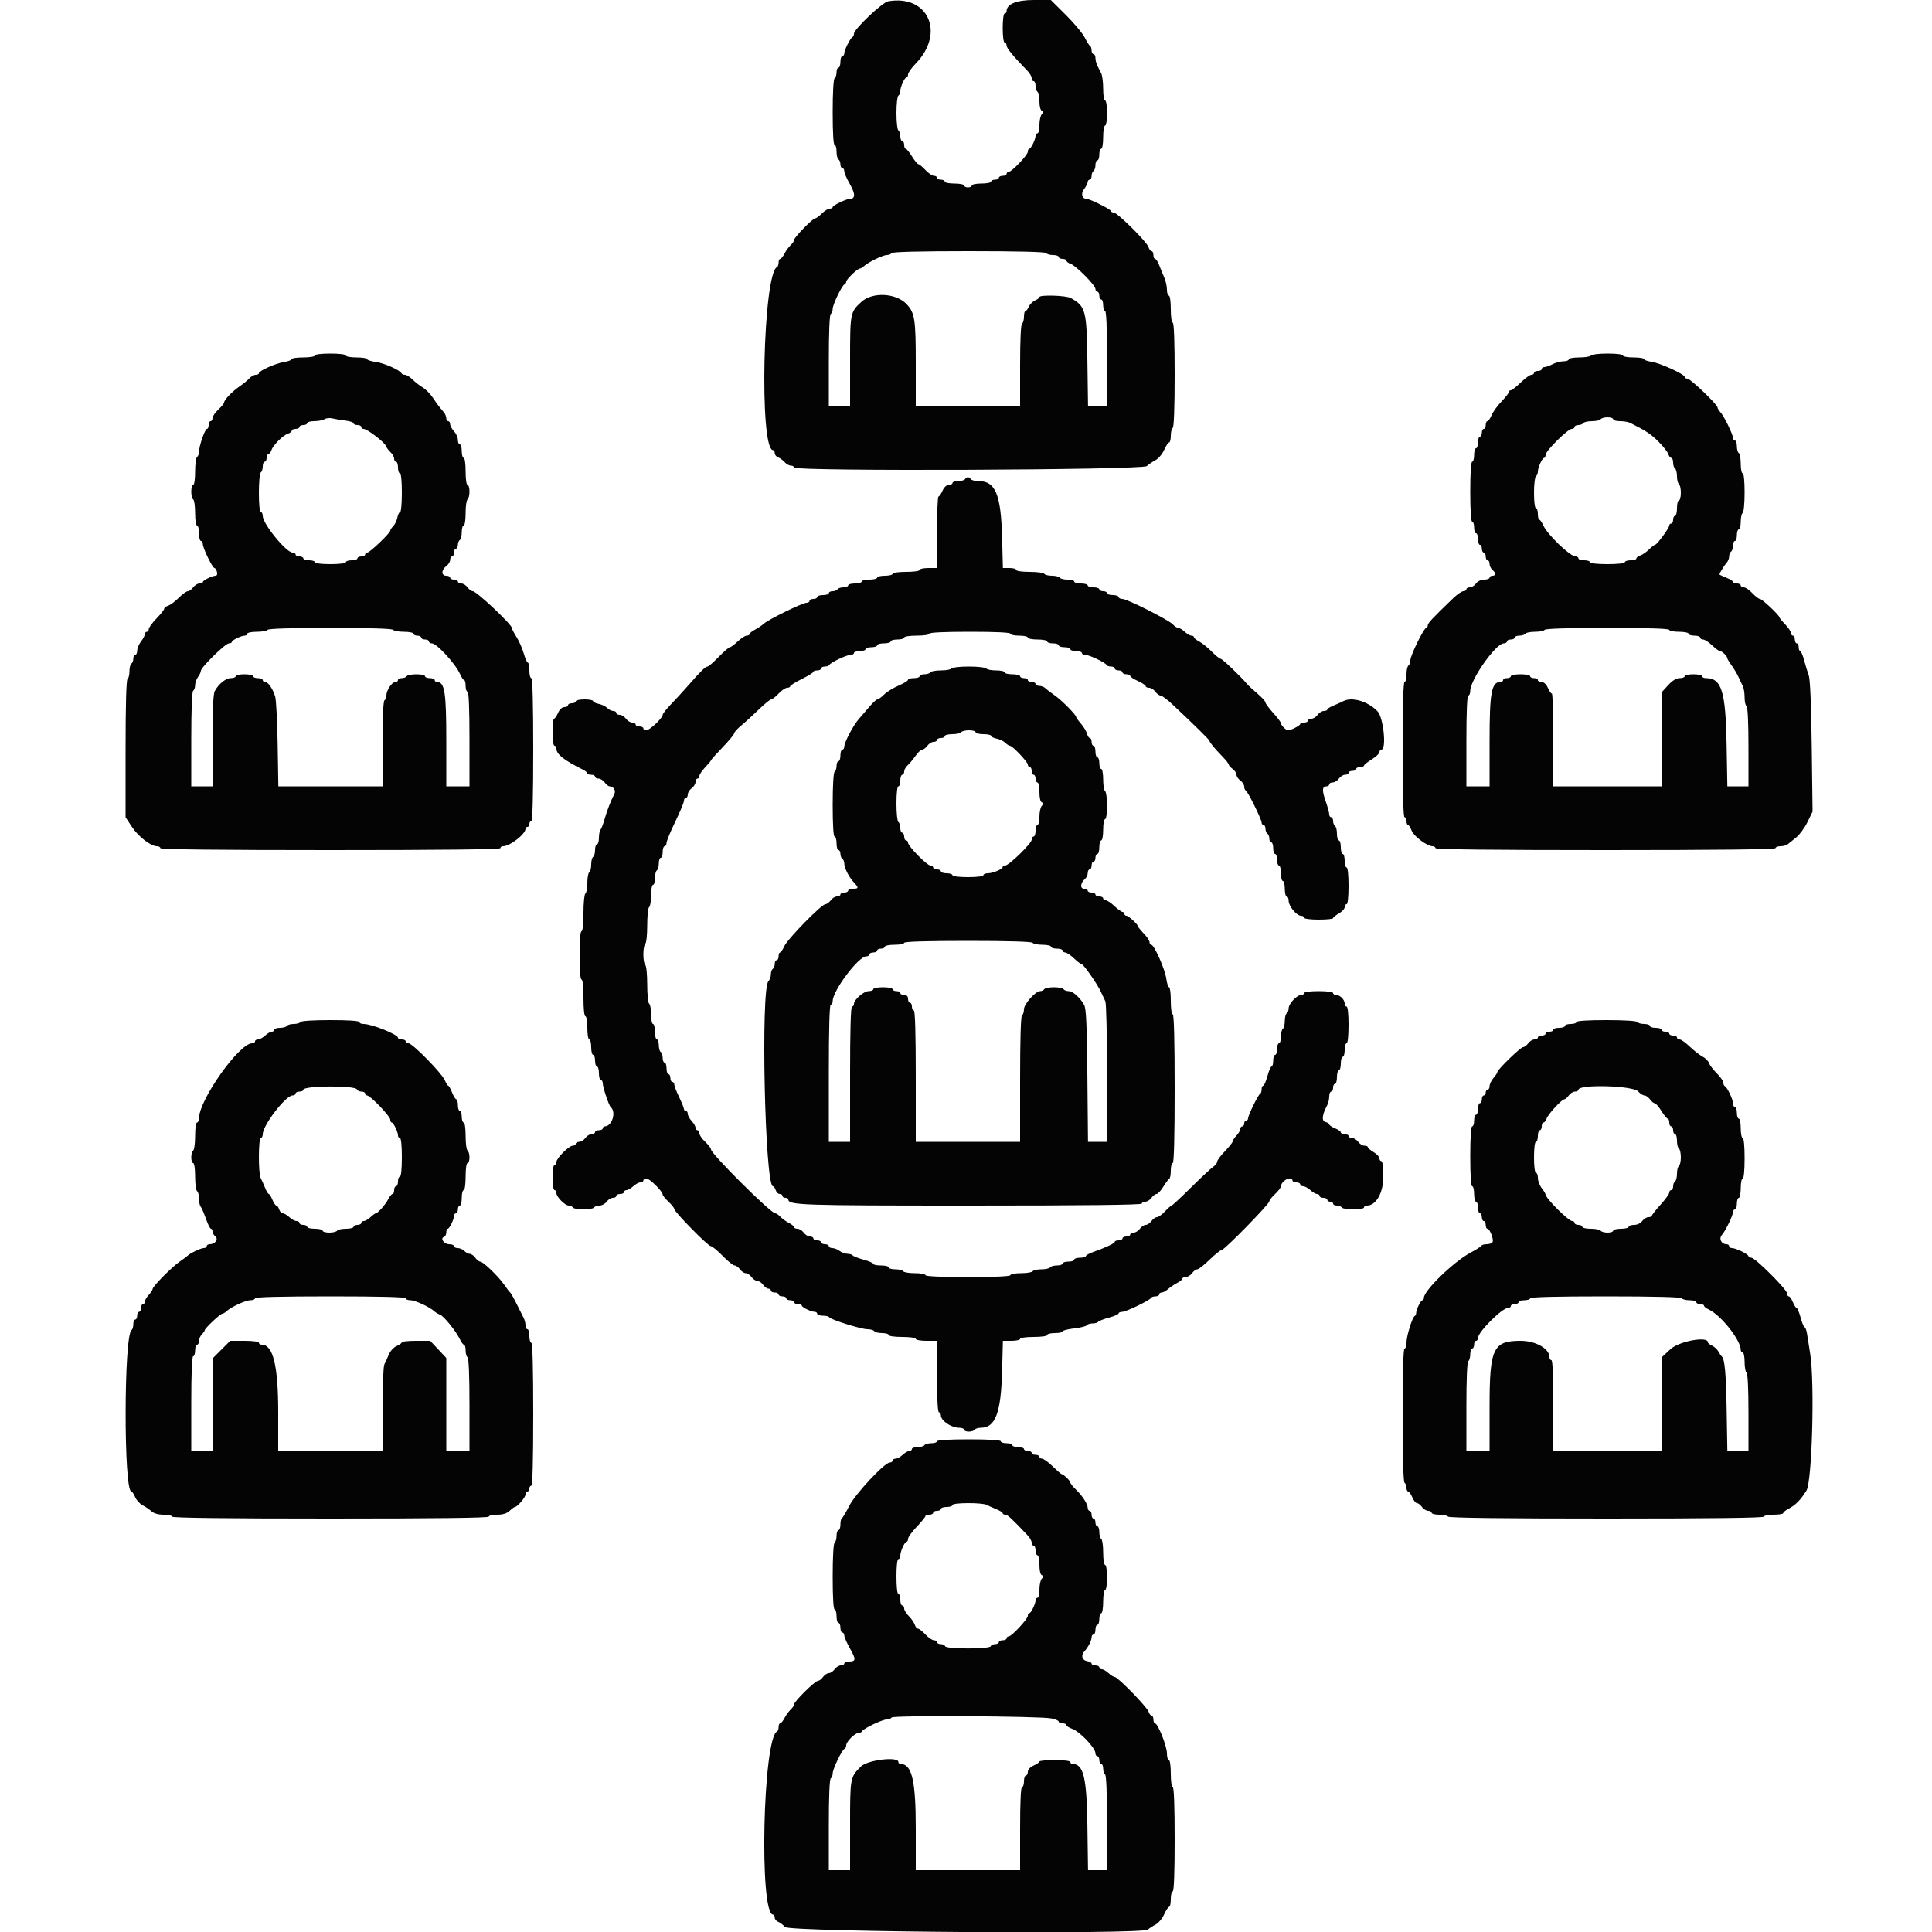 <svg id="svg" version="1.1" xmlns="http://www.w3.org/2000/svg" xmlns:xlink="http://www.w3.org/1999/xlink" width="400" height="400" viewBox="0, 0, 400,400"><g id="svgg"><path id="path0" d="M183.892 0.264 C 182.680 0.473,176.800 6.046,176.800 6.986 C 176.800 7.287,176.665 7.593,176.500 7.667 C 176.065 7.860,174.800 10.365,174.800 11.032 C 174.800 11.345,174.620 11.600,174.400 11.600 C 174.180 11.600,174.000 12.140,174.000 12.800 C 174.000 13.460,173.820 14.000,173.600 14.000 C 173.380 14.000,173.200 14.439,173.200 14.976 C 173.200 15.513,173.020 16.064,172.800 16.200 C 172.559 16.349,172.400 19.137,172.400 23.224 C 172.400 27.475,172.549 30.000,172.800 30.000 C 173.020 30.000,173.200 30.619,173.200 31.376 C 173.200 32.133,173.380 32.864,173.600 33.000 C 173.820 33.136,174.000 33.597,174.000 34.024 C 174.000 34.451,174.180 34.800,174.400 34.800 C 174.620 34.800,174.800 35.093,174.800 35.451 C 174.800 35.810,175.335 37.038,175.990 38.182 C 177.146 40.203,177.102 41.200,175.854 41.200 C 175.168 41.200,172.400 42.544,172.400 42.877 C 172.400 43.055,172.122 43.200,171.782 43.200 C 171.442 43.200,170.714 43.650,170.164 44.200 C 169.614 44.750,168.991 45.200,168.780 45.200 C 168.268 45.200,164.400 49.168,164.400 49.694 C 164.400 49.921,164.084 50.397,163.697 50.753 C 163.311 51.109,162.740 51.895,162.430 52.500 C 162.119 53.105,161.715 53.600,161.532 53.600 C 161.350 53.600,161.200 53.945,161.200 54.367 C 161.200 54.788,161.065 55.193,160.899 55.267 C 157.959 56.570,157.149 93.200,160.061 93.200 C 160.247 93.200,160.400 93.476,160.400 93.813 C 160.400 94.149,160.715 94.542,161.100 94.685 C 161.485 94.828,162.091 95.272,162.447 95.672 C 162.803 96.073,163.388 96.400,163.747 96.400 C 164.106 96.400,164.400 96.580,164.400 96.800 C 164.400 97.617,236.515 97.321,237.425 96.500 C 237.851 96.115,238.677 95.554,239.260 95.254 C 239.843 94.953,240.635 94.008,241.021 93.154 C 241.406 92.299,241.874 91.600,242.061 91.600 C 242.247 91.600,242.400 90.981,242.400 90.224 C 242.400 89.467,242.580 88.736,242.800 88.600 C 243.051 88.445,243.200 84.329,243.200 77.576 C 243.200 70.659,243.057 66.800,242.800 66.800 C 242.571 66.800,242.400 65.600,242.400 64.000 C 242.400 62.400,242.229 61.200,242.000 61.200 C 241.780 61.200,241.600 60.642,241.600 59.960 C 241.600 59.279,241.351 58.154,241.047 57.460 C 240.743 56.767,240.271 55.615,239.998 54.900 C 239.726 54.185,239.345 53.600,239.151 53.600 C 238.958 53.600,238.800 53.240,238.800 52.800 C 238.800 52.360,238.632 52.000,238.427 52.000 C 238.222 52.000,237.933 51.621,237.786 51.157 C 237.441 50.068,231.324 44.000,230.573 44.000 C 230.258 44.000,230.000 43.852,230.000 43.670 C 230.000 43.353,225.689 41.200,225.053 41.200 C 224.039 41.200,223.708 40.117,224.435 39.172 C 224.846 38.638,225.186 37.975,225.191 37.700 C 225.196 37.425,225.380 37.200,225.600 37.200 C 225.820 37.200,226.000 36.851,226.000 36.424 C 226.000 35.997,226.180 35.536,226.400 35.400 C 226.620 35.264,226.800 34.713,226.800 34.176 C 226.800 33.639,226.980 33.200,227.200 33.200 C 227.420 33.200,227.600 32.660,227.600 32.000 C 227.600 31.340,227.780 30.800,228.000 30.800 C 228.222 30.800,228.400 29.733,228.400 28.400 C 228.400 27.067,228.578 26.000,228.800 26.000 C 229.026 26.000,229.200 24.867,229.200 23.400 C 229.200 21.933,229.026 20.800,228.800 20.800 C 228.578 20.800,228.400 19.732,228.400 18.395 C 228.400 17.072,228.220 15.632,228.000 15.195 C 227.780 14.758,227.420 14.042,227.200 13.605 C 226.980 13.168,226.800 12.448,226.800 12.005 C 226.800 11.562,226.620 11.200,226.400 11.200 C 226.180 11.200,226.000 10.855,226.000 10.433 C 226.000 10.012,225.865 9.607,225.700 9.533 C 225.535 9.460,225.040 8.680,224.600 7.800 C 224.160 6.920,222.397 4.805,220.683 3.100 L 217.565 -0.000 214.045 -0.000 C 210.454 0.000,208.400 0.841,208.400 2.313 C 208.400 2.581,208.220 2.800,208.000 2.800 C 207.769 2.800,207.600 4.067,207.600 5.800 C 207.600 7.533,207.769 8.800,208.000 8.800 C 208.220 8.800,208.400 9.081,208.400 9.423 C 208.400 9.974,209.800 11.673,212.700 14.642 C 213.195 15.149,213.600 15.842,213.600 16.182 C 213.600 16.522,213.780 16.800,214.000 16.800 C 214.220 16.800,214.400 17.239,214.400 17.776 C 214.400 18.313,214.580 18.864,214.800 19.000 C 215.020 19.136,215.200 20.032,215.200 20.990 C 215.200 22.020,215.405 22.808,215.700 22.917 C 216.100 23.063,216.100 23.206,215.700 23.630 C 215.425 23.922,215.200 24.934,215.200 25.880 C 215.200 26.826,215.020 27.600,214.800 27.600 C 214.580 27.600,214.400 27.834,214.400 28.120 C 214.400 28.856,213.459 30.793,213.100 30.797 C 212.935 30.799,212.800 31.075,212.800 31.411 C 212.800 32.089,209.457 35.600,208.811 35.600 C 208.585 35.600,208.400 35.780,208.400 36.000 C 208.400 36.220,208.040 36.400,207.600 36.400 C 207.160 36.400,206.800 36.580,206.800 36.800 C 206.800 37.020,206.440 37.200,206.000 37.200 C 205.560 37.200,205.200 37.380,205.200 37.600 C 205.200 37.820,204.300 38.000,203.200 38.000 C 202.100 38.000,201.200 38.180,201.200 38.400 C 201.200 38.620,200.840 38.800,200.400 38.800 C 199.960 38.800,199.600 38.620,199.600 38.400 C 199.600 38.180,198.700 38.000,197.600 38.000 C 196.500 38.000,195.600 37.820,195.600 37.600 C 195.600 37.380,195.240 37.200,194.800 37.200 C 194.360 37.200,194.000 37.020,194.000 36.800 C 194.000 36.580,193.712 36.400,193.360 36.400 C 193.009 36.400,192.217 35.860,191.600 35.200 C 190.983 34.540,190.326 33.995,190.140 33.989 C 189.953 33.983,189.359 33.263,188.820 32.389 C 188.280 31.515,187.695 30.800,187.520 30.800 C 187.344 30.800,187.200 30.440,187.200 30.000 C 187.200 29.560,187.020 29.200,186.800 29.200 C 186.580 29.200,186.400 28.761,186.400 28.224 C 186.400 27.687,186.220 27.136,186.000 27.000 C 185.780 26.864,185.600 25.244,185.600 23.400 C 185.600 21.556,185.780 19.936,186.000 19.800 C 186.220 19.664,186.400 19.239,186.400 18.856 C 186.400 17.981,187.299 16.007,187.700 16.003 C 187.865 16.001,188.000 15.730,188.000 15.400 C 188.000 15.071,188.715 14.064,189.589 13.163 C 195.729 6.837,192.196 -1.162,183.892 0.264 M216.600 52.400 C 216.736 52.620,217.377 52.800,218.024 52.800 C 218.671 52.800,219.200 52.980,219.200 53.200 C 219.200 53.420,219.560 53.600,220.000 53.600 C 220.440 53.600,220.800 53.768,220.800 53.973 C 220.800 54.178,221.178 54.466,221.639 54.612 C 222.732 54.959,226.800 59.062,226.800 59.818 C 226.800 60.138,226.980 60.400,227.200 60.400 C 227.420 60.400,227.600 60.760,227.600 61.200 C 227.600 61.640,227.780 62.000,228.000 62.000 C 228.220 62.000,228.400 62.540,228.400 63.200 C 228.400 63.860,228.580 64.400,228.800 64.400 C 229.056 64.400,229.200 67.933,229.200 74.200 L 229.200 84.000 227.232 84.000 L 225.264 84.000 225.132 74.700 C 224.983 64.195,224.789 63.463,221.690 61.700 C 220.747 61.164,215.200 60.997,215.200 61.505 C 215.200 61.673,214.795 61.988,214.300 62.205 C 213.805 62.422,213.222 63.005,213.005 63.500 C 212.788 63.995,212.473 64.400,212.305 64.400 C 212.137 64.400,212.000 64.929,212.000 65.576 C 212.000 66.223,211.820 66.864,211.600 67.000 C 211.354 67.152,211.200 70.471,211.200 75.624 L 211.200 84.000 200.400 84.000 L 189.600 84.000 189.600 75.249 C 189.600 66.114,189.400 64.806,187.731 63.000 C 185.561 60.652,180.637 60.390,178.343 62.500 C 176.021 64.635,176.000 64.745,176.000 74.774 L 176.000 84.000 173.800 84.000 L 171.600 84.000 171.600 74.624 C 171.600 68.804,171.752 65.153,172.000 65.000 C 172.220 64.864,172.400 64.397,172.400 63.963 C 172.400 63.064,174.321 59.069,174.851 58.867 C 175.043 58.793,175.200 58.551,175.200 58.327 C 175.200 57.855,177.527 55.600,178.014 55.600 C 178.195 55.600,178.581 55.375,178.871 55.100 C 179.719 54.298,182.809 52.800,183.614 52.800 C 184.020 52.800,184.464 52.620,184.600 52.400 C 184.758 52.144,190.530 52.000,200.600 52.000 C 210.670 52.000,216.442 52.144,216.600 52.400 M65.200 73.600 C 65.200 73.822,64.133 74.000,62.800 74.000 C 61.480 74.000,60.400 74.157,60.400 74.349 C 60.400 74.541,59.681 74.813,58.801 74.953 C 57.041 75.235,53.600 76.774,53.600 77.280 C 53.600 77.456,53.306 77.600,52.947 77.600 C 52.588 77.600,52.003 77.924,51.647 78.319 C 51.291 78.714,50.370 79.471,49.600 80.000 C 48.080 81.045,46.401 82.797,46.400 83.340 C 46.400 83.526,45.860 84.183,45.200 84.800 C 44.540 85.417,44.000 86.209,44.000 86.560 C 44.000 86.912,43.820 87.200,43.600 87.200 C 43.380 87.200,43.200 87.560,43.200 88.000 C 43.200 88.440,43.041 88.800,42.846 88.800 C 42.436 88.800,41.200 92.368,41.200 93.552 C 41.200 93.992,41.020 94.464,40.800 94.600 C 40.580 94.736,40.400 96.097,40.400 97.624 C 40.400 99.208,40.228 100.400,40.000 100.400 C 39.780 100.400,39.600 101.019,39.600 101.776 C 39.600 102.533,39.780 103.264,40.000 103.400 C 40.220 103.536,40.400 104.807,40.400 106.224 C 40.400 107.675,40.575 108.800,40.800 108.800 C 41.020 108.800,41.200 109.520,41.200 110.400 C 41.200 111.280,41.380 112.000,41.600 112.000 C 41.820 112.000,42.000 112.297,42.000 112.660 C 42.000 113.500,43.992 117.600,44.400 117.600 C 44.569 117.600,44.801 117.960,44.916 118.400 C 45.040 118.874,44.928 119.200,44.642 119.200 C 43.936 119.200,42.007 120.150,42.003 120.500 C 42.001 120.665,41.680 120.800,41.288 120.800 C 40.897 120.800,40.317 121.160,40.000 121.600 C 39.683 122.040,39.187 122.400,38.898 122.400 C 38.610 122.400,37.758 123.015,37.007 123.767 C 36.255 124.518,35.271 125.251,34.820 125.394 C 34.369 125.537,34.000 125.822,34.000 126.026 C 34.000 126.231,33.280 127.141,32.400 128.048 C 31.520 128.955,30.800 129.945,30.800 130.248 C 30.800 130.552,30.620 130.800,30.400 130.800 C 30.180 130.800,29.996 131.025,29.991 131.300 C 29.986 131.575,29.630 132.250,29.200 132.800 C 28.770 133.350,28.414 134.205,28.409 134.700 C 28.404 135.195,28.220 135.600,28.000 135.600 C 27.780 135.600,27.600 135.949,27.600 136.376 C 27.600 136.803,27.420 137.264,27.200 137.400 C 26.980 137.536,26.800 138.256,26.800 139.000 C 26.800 139.744,26.620 140.464,26.400 140.600 C 26.146 140.757,26.000 146.006,26.000 155.028 L 26.000 169.209 27.300 171.178 C 28.638 173.204,31.208 175.200,32.480 175.200 C 32.876 175.200,33.200 175.380,33.200 175.600 C 33.200 175.864,45.200 176.000,68.400 176.000 C 91.600 176.000,103.600 175.864,103.600 175.600 C 103.600 175.380,103.842 175.200,104.139 175.200 C 105.568 175.200,108.800 172.702,108.800 171.597 C 108.800 171.379,108.980 171.200,109.200 171.200 C 109.420 171.200,109.600 170.930,109.600 170.600 C 109.600 170.270,109.780 170.000,110.000 170.000 C 110.259 170.000,110.400 164.800,110.400 155.200 C 110.400 145.600,110.259 140.400,110.000 140.400 C 109.780 140.400,109.600 139.680,109.600 138.800 C 109.600 137.920,109.459 137.200,109.287 137.200 C 109.115 137.200,108.734 136.345,108.440 135.300 C 108.146 134.255,107.476 132.729,106.952 131.909 C 106.429 131.088,106.000 130.253,106.000 130.053 C 106.000 129.311,98.669 122.400,97.882 122.400 C 97.604 122.400,97.117 122.040,96.800 121.600 C 96.483 121.160,95.903 120.800,95.512 120.800 C 95.120 120.800,94.800 120.620,94.800 120.400 C 94.800 120.180,94.440 120.000,94.000 120.000 C 93.560 120.000,93.200 119.820,93.200 119.600 C 93.200 119.380,92.840 119.200,92.400 119.200 C 91.900 119.200,91.600 118.933,91.600 118.488 C 91.600 118.097,91.960 117.517,92.400 117.200 C 92.840 116.883,93.200 116.303,93.200 115.912 C 93.200 115.520,93.380 115.200,93.600 115.200 C 93.820 115.200,94.000 114.840,94.000 114.400 C 94.000 113.960,94.180 113.600,94.400 113.600 C 94.620 113.600,94.800 113.251,94.800 112.824 C 94.800 112.397,94.980 111.936,95.200 111.800 C 95.420 111.664,95.600 110.933,95.600 110.176 C 95.600 109.419,95.780 108.800,96.000 108.800 C 96.225 108.800,96.400 107.675,96.400 106.224 C 96.400 104.807,96.580 103.536,96.800 103.400 C 97.020 103.264,97.200 102.533,97.200 101.776 C 97.200 101.019,97.020 100.400,96.800 100.400 C 96.571 100.400,96.400 99.200,96.400 97.600 C 96.400 96.000,96.229 94.800,96.000 94.800 C 95.780 94.800,95.600 94.170,95.600 93.400 C 95.600 92.630,95.420 92.000,95.200 92.000 C 94.980 92.000,94.800 91.584,94.800 91.075 C 94.800 90.567,94.440 89.764,94.000 89.292 C 93.560 88.820,93.200 88.156,93.200 87.817 C 93.200 87.478,93.020 87.200,92.800 87.200 C 92.580 87.200,92.400 86.922,92.400 86.583 C 92.400 86.244,92.175 85.698,91.900 85.369 C 90.767 84.017,90.557 83.738,89.618 82.338 C 89.078 81.534,88.128 80.576,87.507 80.209 C 86.886 79.842,85.941 79.105,85.407 78.571 C 84.873 78.037,84.173 77.600,83.852 77.600 C 83.530 77.600,83.207 77.465,83.133 77.300 C 82.838 76.635,79.572 75.181,77.842 74.944 C 76.829 74.805,76.000 74.536,76.000 74.346 C 76.000 74.156,75.010 74.000,73.800 74.000 C 72.590 74.000,71.600 73.820,71.600 73.600 C 71.600 73.367,70.267 73.200,68.400 73.200 C 66.533 73.200,65.200 73.367,65.200 73.600 M329.400 73.600 C 329.264 73.820,328.173 74.000,326.976 74.000 C 325.779 74.000,324.800 74.180,324.800 74.400 C 324.800 74.620,324.305 74.801,323.700 74.802 C 323.095 74.804,322.084 75.074,321.454 75.402 C 320.824 75.731,320.059 76.000,319.754 76.000 C 319.449 76.000,319.200 76.180,319.200 76.400 C 319.200 76.620,318.840 76.800,318.400 76.800 C 317.960 76.800,317.600 76.980,317.600 77.200 C 317.600 77.420,317.352 77.600,317.048 77.600 C 316.745 77.600,315.755 78.320,314.848 79.200 C 313.941 80.080,313.019 80.800,312.800 80.800 C 312.580 80.800,312.400 80.965,312.400 81.167 C 312.400 81.369,311.708 82.255,310.862 83.136 C 310.015 84.017,309.094 85.291,308.813 85.969 C 308.532 86.646,308.145 87.200,307.951 87.200 C 307.758 87.200,307.600 87.560,307.600 88.000 C 307.600 88.440,307.420 88.800,307.200 88.800 C 306.980 88.800,306.800 89.160,306.800 89.600 C 306.800 90.040,306.620 90.400,306.400 90.400 C 306.180 90.400,306.000 90.940,306.000 91.600 C 306.000 92.260,305.820 92.800,305.600 92.800 C 305.380 92.800,305.200 93.430,305.200 94.200 C 305.200 94.970,305.020 95.600,304.800 95.600 C 304.551 95.600,304.400 97.933,304.400 101.800 C 304.400 105.667,304.551 108.000,304.800 108.000 C 305.020 108.000,305.200 108.540,305.200 109.200 C 305.200 109.860,305.380 110.400,305.600 110.400 C 305.820 110.400,306.000 110.940,306.000 111.600 C 306.000 112.260,306.180 112.800,306.400 112.800 C 306.620 112.800,306.800 113.160,306.800 113.600 C 306.800 114.040,306.980 114.400,307.200 114.400 C 307.420 114.400,307.600 114.760,307.600 115.200 C 307.600 115.640,307.780 116.000,308.000 116.000 C 308.220 116.000,308.400 116.338,308.400 116.751 C 308.400 117.164,308.670 117.726,309.000 118.000 C 309.330 118.274,309.600 118.656,309.600 118.849 C 309.600 119.042,309.330 119.200,309.000 119.200 C 308.670 119.200,308.400 119.380,308.400 119.600 C 308.400 119.820,307.900 120.000,307.288 120.000 C 306.635 120.000,305.939 120.330,305.600 120.800 C 305.283 121.240,304.703 121.600,304.312 121.600 C 303.920 121.600,303.600 121.780,303.600 122.000 C 303.600 122.220,303.324 122.400,302.987 122.400 C 302.649 122.400,301.704 123.044,300.887 123.831 C 296.522 128.031,295.600 129.017,295.600 129.486 C 295.600 129.769,295.457 130.000,295.281 130.000 C 294.799 130.000,292.000 135.711,292.000 136.694 C 292.000 137.166,291.820 137.664,291.600 137.800 C 291.380 137.936,291.200 138.757,291.200 139.624 C 291.200 140.491,291.020 141.200,290.800 141.200 C 290.541 141.200,290.400 146.133,290.400 155.200 C 290.400 164.267,290.541 169.200,290.800 169.200 C 291.020 169.200,291.200 169.560,291.200 170.000 C 291.200 170.440,291.341 170.800,291.512 170.800 C 291.684 170.800,292.022 171.324,292.264 171.965 C 292.707 173.138,295.465 175.200,296.592 175.200 C 296.926 175.200,297.200 175.380,297.200 175.600 C 297.200 175.864,309.200 176.000,332.400 176.000 C 355.600 176.000,367.600 175.864,367.600 175.600 C 367.600 175.380,368.058 175.200,368.617 175.200 C 369.176 175.200,369.851 175.023,370.117 174.806 C 370.383 174.589,371.176 173.951,371.880 173.388 C 372.583 172.824,373.635 171.391,374.216 170.203 L 375.273 168.043 375.102 154.522 C 374.992 145.856,374.769 140.569,374.479 139.800 C 374.230 139.140,373.801 137.745,373.526 136.700 C 373.251 135.655,372.885 134.800,372.713 134.800 C 372.541 134.800,372.400 134.440,372.400 134.000 C 372.400 133.560,372.220 133.200,372.000 133.200 C 371.780 133.200,371.600 132.840,371.600 132.400 C 371.600 131.960,371.420 131.600,371.200 131.600 C 370.980 131.600,370.800 131.357,370.800 131.059 C 370.800 130.762,370.260 129.954,369.600 129.263 C 368.940 128.572,368.400 127.911,368.400 127.793 C 368.400 127.376,364.814 124.000,364.371 124.000 C 364.123 124.000,363.417 123.460,362.800 122.800 C 362.183 122.140,361.391 121.600,361.040 121.600 C 360.688 121.600,360.400 121.420,360.400 121.200 C 360.400 120.980,360.040 120.800,359.600 120.800 C 359.160 120.800,358.800 120.654,358.800 120.475 C 358.800 120.296,358.170 119.902,357.400 119.600 C 356.630 119.298,356.000 118.992,356.000 118.920 C 356.000 118.659,357.012 117.018,357.500 116.487 C 357.775 116.188,358.000 115.606,358.000 115.195 C 358.000 114.784,358.180 114.336,358.400 114.200 C 358.620 114.064,358.800 113.513,358.800 112.976 C 358.800 112.439,358.980 112.000,359.200 112.000 C 359.420 112.000,359.600 111.460,359.600 110.800 C 359.600 110.140,359.780 109.600,360.000 109.600 C 360.220 109.600,360.400 108.891,360.400 108.024 C 360.400 107.157,360.580 106.336,360.800 106.200 C 361.023 106.062,361.200 104.196,361.200 101.976 C 361.200 99.592,361.040 98.000,360.800 98.000 C 360.580 98.000,360.400 97.111,360.400 96.024 C 360.400 94.937,360.220 93.936,360.000 93.800 C 359.780 93.664,359.600 93.023,359.600 92.376 C 359.600 91.729,359.420 91.200,359.200 91.200 C 358.980 91.200,358.800 90.964,358.800 90.675 C 358.800 89.949,356.870 86.013,356.172 85.314 C 355.857 85.000,355.600 84.574,355.600 84.369 C 355.600 83.768,349.996 78.400,349.369 78.400 C 349.056 78.400,348.800 78.239,348.800 78.042 C 348.800 77.489,343.638 75.129,341.926 74.899 C 341.087 74.787,340.400 74.538,340.400 74.347 C 340.400 74.156,339.410 74.000,338.200 74.000 C 336.990 74.000,336.000 73.820,336.000 73.600 C 336.000 73.367,334.675 73.200,332.824 73.200 C 331.077 73.200,329.536 73.380,329.400 73.600 M71.500 87.076 C 72.435 87.188,73.200 87.442,73.200 87.640 C 73.200 87.838,73.560 88.000,74.000 88.000 C 74.440 88.000,74.800 88.180,74.800 88.400 C 74.800 88.620,75.025 88.804,75.300 88.810 C 76.052 88.825,79.602 91.537,79.892 92.318 C 80.031 92.693,80.472 93.291,80.872 93.647 C 81.273 94.003,81.600 94.588,81.600 94.947 C 81.600 95.306,81.780 95.600,82.000 95.600 C 82.220 95.600,82.400 96.140,82.400 96.800 C 82.400 97.460,82.580 98.000,82.800 98.000 C 83.040 98.000,83.200 99.600,83.200 102.000 C 83.200 104.200,83.043 106.000,82.850 106.000 C 82.658 106.000,82.396 106.518,82.270 107.152 C 82.143 107.785,81.760 108.582,81.420 108.923 C 81.079 109.264,80.796 109.691,80.791 109.871 C 80.777 110.378,76.571 114.400,76.055 114.400 C 75.805 114.400,75.600 114.580,75.600 114.800 C 75.600 115.020,75.240 115.200,74.800 115.200 C 74.360 115.200,74.000 115.380,74.000 115.600 C 74.000 115.820,73.460 116.000,72.800 116.000 C 72.140 116.000,71.600 116.180,71.600 116.400 C 71.600 116.633,70.267 116.800,68.400 116.800 C 66.533 116.800,65.200 116.633,65.200 116.400 C 65.200 116.180,64.660 116.000,64.000 116.000 C 63.340 116.000,62.800 115.820,62.800 115.600 C 62.800 115.380,62.440 115.200,62.000 115.200 C 61.560 115.200,61.200 115.020,61.200 114.800 C 61.200 114.580,60.916 114.400,60.569 114.400 C 59.260 114.400,54.400 108.434,54.400 106.828 C 54.400 106.373,54.220 106.000,54.000 106.000 C 53.760 106.000,53.600 104.408,53.600 102.024 C 53.600 99.804,53.777 97.938,54.000 97.800 C 54.220 97.664,54.400 97.113,54.400 96.576 C 54.400 96.039,54.580 95.600,54.800 95.600 C 55.020 95.600,55.200 95.240,55.200 94.800 C 55.200 94.360,55.368 94.000,55.573 94.000 C 55.778 94.000,56.060 93.643,56.198 93.206 C 56.523 92.181,58.581 90.123,59.606 89.798 C 60.043 89.660,60.400 89.378,60.400 89.173 C 60.400 88.968,60.760 88.800,61.200 88.800 C 61.640 88.800,62.000 88.620,62.000 88.400 C 62.000 88.180,62.360 88.000,62.800 88.000 C 63.240 88.000,63.600 87.820,63.600 87.600 C 63.600 87.380,64.275 87.197,65.100 87.194 C 65.925 87.191,66.870 87.006,67.200 86.784 C 67.530 86.563,68.250 86.491,68.800 86.626 C 69.350 86.761,70.565 86.963,71.500 87.076 M334.000 86.800 C 334.000 87.020,334.632 87.200,335.405 87.200 C 336.178 87.200,337.123 87.357,337.505 87.550 C 340.843 89.230,341.801 89.864,343.362 91.425 C 344.345 92.409,345.264 93.570,345.402 94.007 C 345.541 94.443,345.822 94.800,346.027 94.800 C 346.232 94.800,346.400 95.239,346.400 95.776 C 346.400 96.313,346.580 96.864,346.800 97.000 C 347.020 97.136,347.200 97.856,347.200 98.600 C 347.200 99.344,347.380 100.064,347.600 100.200 C 347.820 100.336,348.000 101.157,348.000 102.024 C 348.000 102.891,347.820 103.600,347.600 103.600 C 347.380 103.600,347.200 104.320,347.200 105.200 C 347.200 106.080,347.020 106.800,346.800 106.800 C 346.580 106.800,346.400 107.160,346.400 107.600 C 346.400 108.040,346.220 108.400,346.000 108.400 C 345.780 108.400,345.600 108.577,345.600 108.793 C 345.600 109.315,343.088 112.744,342.682 112.775 C 342.507 112.789,341.928 113.236,341.395 113.769 C 340.862 114.302,340.060 114.854,339.613 114.996 C 339.166 115.138,338.800 115.422,338.800 115.627 C 338.800 115.832,338.260 116.000,337.600 116.000 C 336.940 116.000,336.400 116.180,336.400 116.400 C 336.400 116.637,334.933 116.800,332.800 116.800 C 330.667 116.800,329.200 116.637,329.200 116.400 C 329.200 116.180,328.660 116.000,328.000 116.000 C 327.340 116.000,326.800 115.820,326.800 115.600 C 326.800 115.380,326.532 115.200,326.205 115.200 C 325.072 115.200,320.369 110.682,319.531 108.789 C 319.241 108.135,318.869 107.600,318.702 107.600 C 318.536 107.600,318.400 107.060,318.400 106.400 C 318.400 105.740,318.220 105.200,318.000 105.200 C 317.767 105.200,317.600 103.875,317.600 102.024 C 317.600 100.277,317.780 98.736,318.000 98.600 C 318.220 98.464,318.400 98.039,318.400 97.656 C 318.400 96.781,319.299 94.807,319.700 94.803 C 319.865 94.801,320.000 94.511,320.000 94.158 C 320.000 93.360,324.604 88.800,325.410 88.800 C 325.735 88.800,326.000 88.620,326.000 88.400 C 326.000 88.180,326.349 88.000,326.776 88.000 C 327.203 88.000,327.664 87.820,327.800 87.600 C 327.936 87.380,328.746 87.200,329.600 87.200 C 330.454 87.200,331.264 87.020,331.400 86.800 C 331.536 86.580,332.177 86.400,332.824 86.400 C 333.471 86.400,334.000 86.580,334.000 86.800 M199.800 99.200 C 199.664 99.420,199.023 99.600,198.376 99.600 C 197.729 99.600,197.200 99.780,197.200 100.000 C 197.200 100.220,196.855 100.400,196.434 100.400 C 195.967 100.400,195.459 100.869,195.136 101.600 C 194.844 102.260,194.469 102.800,194.302 102.800 C 194.136 102.800,194.000 106.130,194.000 110.200 L 194.000 117.600 192.200 117.600 C 191.210 117.600,190.400 117.780,190.400 118.000 C 190.400 118.229,189.200 118.400,187.600 118.400 C 186.000 118.400,184.800 118.571,184.800 118.800 C 184.800 119.020,184.080 119.200,183.200 119.200 C 182.320 119.200,181.600 119.380,181.600 119.600 C 181.600 119.820,180.880 120.000,180.000 120.000 C 179.120 120.000,178.400 120.180,178.400 120.400 C 178.400 120.620,177.770 120.800,177.000 120.800 C 176.230 120.800,175.600 120.980,175.600 121.200 C 175.600 121.420,175.161 121.600,174.624 121.600 C 174.087 121.600,173.536 121.780,173.400 122.000 C 173.264 122.220,172.803 122.400,172.376 122.400 C 171.949 122.400,171.600 122.580,171.600 122.800 C 171.600 123.020,171.060 123.200,170.400 123.200 C 169.740 123.200,169.200 123.380,169.200 123.600 C 169.200 123.820,168.840 124.000,168.400 124.000 C 167.960 124.000,167.600 124.180,167.600 124.400 C 167.600 124.620,167.322 124.800,166.982 124.800 C 166.157 124.800,159.143 128.227,158.169 129.106 C 157.746 129.488,156.905 130.055,156.300 130.368 C 155.695 130.680,155.200 131.085,155.200 131.268 C 155.200 131.450,154.928 131.600,154.596 131.600 C 154.264 131.600,153.428 132.140,152.737 132.800 C 152.046 133.460,151.316 134.000,151.115 134.000 C 150.913 134.000,149.871 134.900,148.800 136.000 C 147.729 137.100,146.694 138.000,146.501 138.000 C 146.058 138.000,145.118 138.914,142.600 141.796 C 141.500 143.054,139.835 144.870,138.900 145.831 C 137.965 146.793,137.200 147.770,137.200 148.003 C 137.200 148.655,134.505 151.200,133.813 151.200 C 133.476 151.200,133.200 151.020,133.200 150.800 C 133.200 150.580,132.840 150.400,132.400 150.400 C 131.960 150.400,131.600 150.220,131.600 150.000 C 131.600 149.780,131.280 149.600,130.888 149.600 C 130.497 149.600,129.917 149.240,129.600 148.800 C 129.283 148.360,128.703 148.000,128.312 148.000 C 127.920 148.000,127.600 147.820,127.600 147.600 C 127.600 147.380,127.317 147.200,126.971 147.200 C 126.626 147.200,126.064 146.921,125.723 146.580 C 125.382 146.240,124.585 145.857,123.952 145.730 C 123.318 145.604,122.800 145.343,122.800 145.150 C 122.800 144.958,121.990 144.800,121.000 144.800 C 120.010 144.800,119.200 144.980,119.200 145.200 C 119.200 145.420,118.840 145.600,118.400 145.600 C 117.960 145.600,117.600 145.780,117.600 146.000 C 117.600 146.220,117.255 146.400,116.834 146.400 C 116.367 146.400,115.859 146.869,115.536 147.600 C 115.244 148.260,114.869 148.800,114.702 148.800 C 114.536 148.800,114.400 150.060,114.400 151.600 C 114.400 153.200,114.571 154.400,114.800 154.400 C 115.020 154.400,115.200 154.678,115.200 155.018 C 115.200 156.157,116.761 157.388,120.697 159.352 C 121.190 159.599,121.595 159.935,121.597 160.100 C 121.599 160.265,121.960 160.400,122.400 160.400 C 122.840 160.400,123.200 160.580,123.200 160.800 C 123.200 161.020,123.520 161.200,123.912 161.200 C 124.303 161.200,124.883 161.560,125.200 162.000 C 125.517 162.440,125.971 162.800,126.208 162.800 C 126.996 162.800,127.557 163.674,127.205 164.351 C 126.484 165.736,125.654 167.877,125.170 169.600 C 124.893 170.590,124.515 171.571,124.333 171.780 C 124.150 171.989,124.000 172.754,124.000 173.480 C 124.000 174.206,123.820 174.800,123.600 174.800 C 123.380 174.800,123.200 175.329,123.200 175.976 C 123.200 176.623,123.020 177.264,122.800 177.400 C 122.580 177.536,122.400 178.256,122.400 179.000 C 122.400 179.744,122.220 180.464,122.000 180.600 C 121.780 180.736,121.600 181.726,121.600 182.800 C 121.600 183.874,121.420 184.864,121.200 185.000 C 120.979 185.137,120.800 186.937,120.800 189.024 C 120.800 191.275,120.638 192.800,120.400 192.800 C 120.155 192.800,120.000 194.733,120.000 197.800 C 120.000 200.867,120.155 202.800,120.400 202.800 C 120.639 202.800,120.800 204.333,120.800 206.600 C 120.800 208.867,120.961 210.400,121.200 210.400 C 121.422 210.400,121.600 211.467,121.600 212.800 C 121.600 214.133,121.778 215.200,122.000 215.200 C 122.220 215.200,122.400 215.920,122.400 216.800 C 122.400 217.680,122.580 218.400,122.800 218.400 C 123.020 218.400,123.200 218.940,123.200 219.600 C 123.200 220.260,123.380 220.800,123.600 220.800 C 123.820 220.800,124.000 221.430,124.000 222.200 C 124.000 222.970,124.180 223.600,124.400 223.600 C 124.620 223.600,124.799 223.915,124.798 224.300 C 124.796 225.093,126.066 228.895,126.435 229.200 C 127.645 230.201,126.732 233.200,125.217 233.200 C 124.988 233.200,124.800 233.380,124.800 233.600 C 124.800 233.820,124.440 234.000,124.000 234.000 C 123.560 234.000,123.200 234.180,123.200 234.400 C 123.200 234.620,122.880 234.800,122.488 234.800 C 122.097 234.800,121.517 235.160,121.200 235.600 C 120.883 236.040,120.303 236.400,119.912 236.400 C 119.520 236.400,119.200 236.580,119.200 236.800 C 119.200 237.020,118.924 237.200,118.587 237.200 C 117.791 237.200,115.200 239.791,115.200 240.587 C 115.200 240.924,115.020 241.200,114.800 241.200 C 114.574 241.200,114.400 242.333,114.400 243.800 C 114.400 245.267,114.574 246.400,114.800 246.400 C 115.020 246.400,115.200 246.678,115.200 247.018 C 115.200 247.807,116.977 249.600,117.758 249.600 C 118.085 249.600,118.464 249.780,118.600 250.000 C 118.736 250.220,119.726 250.400,120.800 250.400 C 121.874 250.400,122.864 250.220,123.000 250.000 C 123.136 249.780,123.647 249.600,124.135 249.600 C 124.624 249.600,125.283 249.240,125.600 248.800 C 125.917 248.360,126.497 248.000,126.888 248.000 C 127.280 248.000,127.600 247.820,127.600 247.600 C 127.600 247.380,127.960 247.200,128.400 247.200 C 128.840 247.200,129.200 247.020,129.200 246.800 C 129.200 246.580,129.436 246.400,129.725 246.400 C 130.013 246.400,130.636 246.040,131.108 245.600 C 131.580 245.160,132.244 244.800,132.583 244.800 C 132.922 244.800,133.200 244.620,133.200 244.400 C 133.200 244.180,133.491 244.000,133.846 244.000 C 134.506 244.000,137.200 246.664,137.200 247.318 C 137.200 247.516,137.740 248.183,138.400 248.800 C 139.060 249.417,139.600 250.097,139.600 250.312 C 139.600 250.896,146.585 258.000,147.158 258.000 C 147.430 258.000,148.529 258.900,149.600 260.000 C 150.671 261.100,151.790 262.000,152.086 262.000 C 152.381 262.000,152.883 262.360,153.200 262.800 C 153.517 263.240,154.057 263.600,154.400 263.600 C 154.743 263.600,155.283 263.960,155.600 264.400 C 155.917 264.840,156.457 265.200,156.800 265.200 C 157.143 265.200,157.683 265.560,158.000 266.000 C 158.317 266.440,158.807 266.800,159.088 266.800 C 159.370 266.800,159.600 266.980,159.600 267.200 C 159.600 267.420,159.960 267.600,160.400 267.600 C 160.840 267.600,161.200 267.780,161.200 268.000 C 161.200 268.220,161.560 268.400,162.000 268.400 C 162.440 268.400,162.800 268.580,162.800 268.800 C 162.800 269.020,163.160 269.200,163.600 269.200 C 164.040 269.200,164.400 269.380,164.400 269.600 C 164.400 269.820,164.760 270.000,165.200 270.000 C 165.640 270.000,166.001 270.135,166.003 270.300 C 166.007 270.659,167.944 271.600,168.680 271.600 C 168.966 271.600,169.200 271.780,169.200 272.000 C 169.200 272.220,169.725 272.400,170.367 272.400 C 171.008 272.400,171.593 272.541,171.667 272.713 C 171.868 273.187,178.292 275.200,179.604 275.200 C 180.236 275.200,180.864 275.380,181.000 275.600 C 181.136 275.820,181.867 276.000,182.624 276.000 C 183.381 276.000,184.000 276.180,184.000 276.400 C 184.000 276.629,185.200 276.800,186.800 276.800 C 188.400 276.800,189.600 276.971,189.600 277.200 C 189.600 277.420,190.590 277.600,191.800 277.600 L 194.000 277.600 194.000 285.000 C 194.000 289.667,194.148 292.400,194.400 292.400 C 194.620 292.400,194.800 292.683,194.800 293.029 C 194.800 294.148,196.943 295.600,198.595 295.600 C 199.148 295.600,199.600 295.780,199.600 296.000 C 199.600 296.220,200.039 296.400,200.576 296.400 C 201.113 296.400,201.664 296.220,201.800 296.000 C 201.936 295.780,202.507 295.600,203.070 295.600 C 206.084 295.600,207.247 292.510,207.473 283.900 L 207.638 277.600 209.419 277.600 C 210.399 277.600,211.200 277.420,211.200 277.200 C 211.200 276.971,212.400 276.800,214.000 276.800 C 215.600 276.800,216.800 276.629,216.800 276.400 C 216.800 276.180,217.520 276.000,218.400 276.000 C 219.280 276.000,220.000 275.843,220.000 275.652 C 220.000 275.460,221.075 275.182,222.388 275.033 C 223.701 274.885,224.882 274.591,225.011 274.382 C 225.141 274.172,225.676 274.000,226.200 274.000 C 226.724 274.000,227.242 273.856,227.351 273.679 C 227.460 273.503,228.461 273.110,229.575 272.807 C 230.689 272.504,231.600 272.108,231.600 271.928 C 231.600 271.747,231.935 271.600,232.344 271.600 C 233.146 271.600,238.113 269.195,238.333 268.700 C 238.407 268.535,238.812 268.400,239.233 268.400 C 239.655 268.400,240.000 268.220,240.000 268.000 C 240.000 267.780,240.236 267.600,240.525 267.600 C 240.813 267.600,241.398 267.285,241.825 266.900 C 242.251 266.515,243.095 265.945,243.700 265.632 C 244.305 265.320,244.800 264.915,244.800 264.732 C 244.800 264.550,245.120 264.400,245.512 264.400 C 245.903 264.400,246.483 264.040,246.800 263.600 C 247.117 263.160,247.606 262.800,247.886 262.800 C 248.167 262.800,249.315 261.900,250.439 260.800 C 251.562 259.700,252.687 258.800,252.939 258.800 C 253.496 258.800,262.800 249.295,262.800 248.726 C 262.800 248.503,263.340 247.817,264.000 247.200 C 264.660 246.583,265.200 245.868,265.200 245.611 C 265.200 244.940,266.234 244.000,266.971 244.000 C 267.317 244.000,267.600 244.180,267.600 244.400 C 267.600 244.620,267.960 244.800,268.400 244.800 C 268.840 244.800,269.200 244.980,269.200 245.200 C 269.200 245.420,269.478 245.600,269.817 245.600 C 270.156 245.600,270.820 245.960,271.292 246.400 C 271.764 246.840,272.387 247.200,272.675 247.200 C 272.964 247.200,273.200 247.380,273.200 247.600 C 273.200 247.820,273.560 248.000,274.000 248.000 C 274.440 248.000,274.800 248.180,274.800 248.400 C 274.800 248.620,275.070 248.800,275.400 248.800 C 275.730 248.800,276.000 248.980,276.000 249.200 C 276.000 249.420,276.349 249.600,276.776 249.600 C 277.203 249.600,277.664 249.780,277.800 250.000 C 277.936 250.220,279.027 250.400,280.224 250.400 C 281.421 250.400,282.400 250.220,282.400 250.000 C 282.400 249.780,282.676 249.600,283.013 249.600 C 284.907 249.600,286.400 246.961,286.400 243.613 C 286.400 241.738,286.233 240.400,286.000 240.400 C 285.780 240.400,285.600 240.140,285.600 239.823 C 285.600 239.505,285.060 238.926,284.400 238.536 C 283.740 238.146,283.200 237.686,283.200 237.514 C 283.200 237.341,282.880 237.200,282.488 237.200 C 282.097 237.200,281.517 236.840,281.200 236.400 C 280.883 235.960,280.303 235.600,279.912 235.600 C 279.520 235.600,279.200 235.420,279.200 235.200 C 279.200 234.980,278.840 234.800,278.400 234.800 C 277.960 234.800,277.600 234.642,277.600 234.449 C 277.600 234.255,277.060 233.873,276.400 233.600 C 275.740 233.327,275.200 232.966,275.200 232.798 C 275.200 232.630,274.847 232.401,274.416 232.288 C 273.587 232.072,273.710 230.836,274.756 228.882 C 275.000 228.426,275.200 227.591,275.200 227.026 C 275.200 226.462,275.380 226.000,275.600 226.000 C 275.820 226.000,276.000 225.640,276.000 225.200 C 276.000 224.760,276.180 224.400,276.400 224.400 C 276.620 224.400,276.800 223.770,276.800 223.000 C 276.800 222.230,276.980 221.600,277.200 221.600 C 277.420 221.600,277.600 220.970,277.600 220.200 C 277.600 219.430,277.780 218.800,278.000 218.800 C 278.220 218.800,278.400 218.170,278.400 217.400 C 278.400 216.630,278.580 216.000,278.800 216.000 C 279.039 216.000,279.200 214.467,279.200 212.200 C 279.200 209.933,279.039 208.400,278.800 208.400 C 278.580 208.400,278.400 208.117,278.400 207.771 C 278.400 206.963,277.437 206.000,276.629 206.000 C 276.283 206.000,276.000 205.820,276.000 205.600 C 276.000 205.369,274.733 205.200,273.000 205.200 C 271.267 205.200,270.000 205.369,270.000 205.600 C 270.000 205.820,269.722 206.000,269.382 206.000 C 268.501 206.000,266.800 207.817,266.800 208.758 C 266.800 209.195,266.620 209.664,266.400 209.800 C 266.180 209.936,266.000 210.656,266.000 211.400 C 266.000 212.144,265.820 212.864,265.600 213.000 C 265.380 213.136,265.200 213.867,265.200 214.624 C 265.200 215.381,265.020 216.000,264.800 216.000 C 264.580 216.000,264.400 216.540,264.400 217.200 C 264.400 217.860,264.220 218.400,264.000 218.400 C 263.780 218.400,263.600 218.940,263.600 219.600 C 263.600 220.260,263.453 220.800,263.272 220.800 C 263.092 220.800,262.700 221.700,262.400 222.800 C 262.100 223.900,261.708 224.800,261.528 224.800 C 261.347 224.800,261.200 225.145,261.200 225.567 C 261.200 225.988,261.058 226.393,260.885 226.467 C 260.495 226.632,258.400 230.909,258.400 231.540 C 258.400 231.793,258.220 232.000,258.000 232.000 C 257.780 232.000,257.600 232.270,257.600 232.600 C 257.600 232.930,257.420 233.200,257.200 233.200 C 256.980 233.200,256.800 233.436,256.800 233.725 C 256.800 234.013,256.440 234.636,256.000 235.108 C 255.560 235.580,255.200 236.132,255.200 236.335 C 255.200 236.538,254.480 237.445,253.600 238.352 C 252.720 239.259,252.000 240.231,252.000 240.512 C 252.000 240.793,251.612 241.288,251.137 241.612 C 250.662 241.935,248.595 243.865,246.542 245.900 C 244.490 247.935,242.700 249.600,242.566 249.600 C 242.431 249.600,241.817 250.140,241.200 250.800 C 240.583 251.460,239.831 252.000,239.528 252.000 C 239.225 252.000,238.717 252.360,238.400 252.800 C 238.083 253.240,237.543 253.600,237.200 253.600 C 236.857 253.600,236.317 253.960,236.000 254.400 C 235.683 254.840,235.103 255.200,234.712 255.200 C 234.320 255.200,234.000 255.380,234.000 255.600 C 234.000 255.820,233.640 256.000,233.200 256.000 C 232.760 256.000,232.400 256.180,232.400 256.400 C 232.400 256.620,232.040 256.800,231.600 256.800 C 231.160 256.800,230.800 256.938,230.800 257.106 C 230.800 257.417,228.997 258.267,226.300 259.227 C 225.475 259.520,224.800 259.905,224.800 260.080 C 224.800 260.256,224.260 260.400,223.600 260.400 C 222.940 260.400,222.400 260.580,222.400 260.800 C 222.400 261.020,221.860 261.200,221.200 261.200 C 220.540 261.200,220.000 261.380,220.000 261.600 C 220.000 261.820,219.471 262.000,218.824 262.000 C 218.177 262.000,217.536 262.180,217.400 262.400 C 217.264 262.620,216.454 262.800,215.600 262.800 C 214.746 262.800,213.936 262.980,213.800 263.200 C 213.664 263.420,212.573 263.600,211.376 263.600 C 210.179 263.600,209.200 263.780,209.200 264.000 C 209.200 264.255,206.000 264.400,200.400 264.400 C 194.800 264.400,191.600 264.255,191.600 264.000 C 191.600 263.780,190.621 263.600,189.424 263.600 C 188.227 263.600,187.136 263.420,187.000 263.200 C 186.864 262.980,186.133 262.800,185.376 262.800 C 184.619 262.800,184.000 262.620,184.000 262.400 C 184.000 262.180,183.280 262.000,182.400 262.000 C 181.520 262.000,180.800 261.853,180.800 261.672 C 180.800 261.492,179.889 261.096,178.775 260.793 C 177.661 260.490,176.660 260.097,176.551 259.921 C 176.442 259.744,175.958 259.594,175.476 259.587 C 174.994 259.580,174.251 259.310,173.824 258.987 C 173.396 258.664,172.721 258.400,172.324 258.400 C 171.926 258.400,171.600 258.220,171.600 258.000 C 171.600 257.780,171.240 257.600,170.800 257.600 C 170.360 257.600,170.000 257.420,170.000 257.200 C 170.000 256.980,169.640 256.800,169.200 256.800 C 168.760 256.800,168.400 256.620,168.400 256.400 C 168.400 256.180,168.080 256.000,167.688 256.000 C 167.297 256.000,166.717 255.640,166.400 255.200 C 166.083 254.760,165.503 254.400,165.112 254.400 C 164.720 254.400,164.400 254.250,164.400 254.068 C 164.400 253.885,163.905 253.481,163.300 253.170 C 162.695 252.860,161.909 252.289,161.553 251.903 C 161.197 251.516,160.726 251.200,160.507 251.200 C 159.581 251.200,147.200 238.876,147.200 237.955 C 147.200 237.716,146.660 237.017,146.000 236.400 C 145.340 235.783,144.800 234.991,144.800 234.640 C 144.800 234.288,144.620 234.000,144.400 234.000 C 144.180 234.000,144.000 233.764,144.000 233.475 C 144.000 233.187,143.640 232.564,143.200 232.092 C 142.760 231.620,142.400 230.956,142.400 230.617 C 142.400 230.278,142.220 230.000,142.000 230.000 C 141.780 230.000,141.600 229.819,141.600 229.598 C 141.600 229.377,141.150 228.263,140.600 227.123 C 140.050 225.983,139.600 224.814,139.600 224.525 C 139.600 224.236,139.420 224.000,139.200 224.000 C 138.980 224.000,138.800 223.640,138.800 223.200 C 138.800 222.760,138.620 222.400,138.400 222.400 C 138.180 222.400,138.000 221.860,138.000 221.200 C 138.000 220.540,137.820 220.000,137.600 220.000 C 137.380 220.000,137.200 219.561,137.200 219.024 C 137.200 218.487,137.020 217.936,136.800 217.800 C 136.580 217.664,136.400 217.023,136.400 216.376 C 136.400 215.729,136.220 215.200,136.000 215.200 C 135.780 215.200,135.600 214.480,135.600 213.600 C 135.600 212.720,135.420 212.000,135.200 212.000 C 134.980 212.000,134.800 211.111,134.800 210.024 C 134.800 208.937,134.620 207.936,134.400 207.800 C 134.179 207.664,134.000 205.870,134.000 203.800 C 134.000 201.730,133.821 199.936,133.600 199.800 C 133.380 199.664,133.200 198.674,133.200 197.600 C 133.200 196.526,133.380 195.536,133.600 195.400 C 133.820 195.264,134.000 193.554,134.000 191.600 C 134.000 189.646,134.180 187.936,134.400 187.800 C 134.620 187.664,134.800 186.573,134.800 185.376 C 134.800 184.179,134.980 183.200,135.200 183.200 C 135.420 183.200,135.600 182.581,135.600 181.824 C 135.600 181.067,135.780 180.336,136.000 180.200 C 136.220 180.064,136.400 179.423,136.400 178.776 C 136.400 178.129,136.580 177.600,136.800 177.600 C 137.020 177.600,137.200 177.060,137.200 176.400 C 137.200 175.740,137.380 175.200,137.600 175.200 C 137.820 175.200,138.000 174.893,138.000 174.518 C 138.000 174.144,138.810 172.172,139.800 170.137 C 140.790 168.102,141.600 166.158,141.600 165.818 C 141.600 165.478,141.780 165.200,142.000 165.200 C 142.220 165.200,142.400 164.880,142.400 164.488 C 142.400 164.097,142.760 163.517,143.200 163.200 C 143.640 162.883,144.000 162.303,144.000 161.912 C 144.000 161.520,144.180 161.200,144.400 161.200 C 144.620 161.200,144.800 160.957,144.800 160.659 C 144.800 160.362,145.340 159.554,146.000 158.863 C 146.660 158.172,147.200 157.521,147.200 157.417 C 147.200 157.312,148.280 156.105,149.600 154.735 C 150.920 153.365,152.004 152.054,152.009 151.822 C 152.013 151.590,152.675 150.860,153.478 150.200 C 154.282 149.540,155.910 148.055,157.096 146.900 C 158.282 145.745,159.438 144.800,159.666 144.800 C 159.893 144.800,160.583 144.260,161.200 143.600 C 161.817 142.940,162.609 142.400,162.960 142.400 C 163.312 142.400,163.600 142.259,163.600 142.086 C 163.600 141.914,164.677 141.239,165.993 140.586 C 167.310 139.934,168.390 139.265,168.393 139.100 C 168.397 138.935,168.760 138.800,169.200 138.800 C 169.640 138.800,170.000 138.620,170.000 138.400 C 170.000 138.180,170.345 138.000,170.767 138.000 C 171.188 138.000,171.593 137.865,171.667 137.700 C 171.888 137.201,175.222 135.600,176.038 135.600 C 176.457 135.600,176.800 135.420,176.800 135.200 C 176.800 134.980,177.340 134.800,178.000 134.800 C 178.660 134.800,179.200 134.620,179.200 134.400 C 179.200 134.180,179.740 134.000,180.400 134.000 C 181.060 134.000,181.600 133.820,181.600 133.600 C 181.600 133.380,182.230 133.200,183.000 133.200 C 183.770 133.200,184.400 133.020,184.400 132.800 C 184.400 132.580,185.030 132.400,185.800 132.400 C 186.570 132.400,187.200 132.220,187.200 132.000 C 187.200 131.774,188.333 131.600,189.800 131.600 C 191.267 131.600,192.400 131.426,192.400 131.200 C 192.400 130.946,195.467 130.800,200.800 130.800 C 206.133 130.800,209.200 130.946,209.200 131.200 C 209.200 131.420,210.010 131.600,211.000 131.600 C 211.990 131.600,212.800 131.780,212.800 132.000 C 212.800 132.220,213.700 132.400,214.800 132.400 C 215.900 132.400,216.800 132.580,216.800 132.800 C 216.800 133.020,217.340 133.200,218.000 133.200 C 218.660 133.200,219.200 133.380,219.200 133.600 C 219.200 133.820,219.740 134.000,220.400 134.000 C 221.060 134.000,221.600 134.180,221.600 134.400 C 221.600 134.620,222.140 134.800,222.800 134.800 C 223.460 134.800,224.000 134.980,224.000 135.200 C 224.000 135.420,224.343 135.600,224.762 135.600 C 225.578 135.600,228.912 137.201,229.133 137.700 C 229.207 137.865,229.612 138.000,230.033 138.000 C 230.455 138.000,230.800 138.180,230.800 138.400 C 230.800 138.620,231.160 138.800,231.600 138.800 C 232.040 138.800,232.400 138.980,232.400 139.200 C 232.400 139.420,232.760 139.600,233.200 139.600 C 233.640 139.600,234.000 139.753,234.000 139.939 C 234.000 140.126,234.720 140.603,235.600 141.000 C 236.480 141.397,237.200 141.874,237.200 142.061 C 237.200 142.247,237.520 142.400,237.912 142.400 C 238.303 142.400,238.883 142.760,239.200 143.200 C 239.517 143.640,240.004 144.000,240.282 144.000 C 240.560 144.000,241.697 144.855,242.809 145.900 C 247.345 150.165,250.400 153.174,250.400 153.376 C 250.400 153.665,251.518 155.017,253.100 156.640 C 253.815 157.373,254.400 158.120,254.400 158.298 C 254.400 158.477,254.760 158.883,255.200 159.200 C 255.640 159.517,256.000 160.057,256.000 160.400 C 256.000 160.743,256.360 161.283,256.800 161.600 C 257.240 161.917,257.600 162.482,257.600 162.855 C 257.600 163.228,257.746 163.593,257.925 163.667 C 258.337 163.836,261.200 169.638,261.200 170.304 C 261.200 170.577,261.380 170.800,261.600 170.800 C 261.820 170.800,262.000 171.149,262.000 171.576 C 262.000 172.003,262.180 172.464,262.400 172.600 C 262.620 172.736,262.800 173.197,262.800 173.624 C 262.800 174.051,262.980 174.400,263.200 174.400 C 263.420 174.400,263.600 174.940,263.600 175.600 C 263.600 176.260,263.780 176.800,264.000 176.800 C 264.220 176.800,264.400 177.340,264.400 178.000 C 264.400 178.660,264.580 179.200,264.800 179.200 C 265.020 179.200,265.200 179.920,265.200 180.800 C 265.200 181.680,265.380 182.400,265.600 182.400 C 265.820 182.400,266.000 183.120,266.000 184.000 C 266.000 184.880,266.180 185.600,266.400 185.600 C 266.620 185.600,266.800 186.005,266.800 186.500 C 266.801 187.596,268.447 189.600,269.347 189.600 C 269.706 189.600,270.000 189.780,270.000 190.000 C 270.000 190.231,271.267 190.400,273.000 190.400 C 274.650 190.400,276.001 190.265,276.003 190.100 C 276.004 189.935,276.544 189.493,277.203 189.119 C 277.861 188.744,278.400 188.159,278.400 187.819 C 278.400 187.478,278.580 187.200,278.800 187.200 C 279.039 187.200,279.200 185.667,279.200 183.400 C 279.200 181.133,279.039 179.600,278.800 179.600 C 278.580 179.600,278.400 178.970,278.400 178.200 C 278.400 177.430,278.220 176.800,278.000 176.800 C 277.780 176.800,277.600 176.170,277.600 175.400 C 277.600 174.630,277.420 174.000,277.200 174.000 C 276.980 174.000,276.800 173.381,276.800 172.624 C 276.800 171.867,276.620 171.136,276.400 171.000 C 276.180 170.864,276.000 170.403,276.000 169.976 C 276.000 169.549,275.820 169.200,275.600 169.200 C 275.380 169.200,275.200 168.926,275.200 168.590 C 275.200 168.255,274.870 167.040,274.466 165.890 C 273.680 163.653,273.727 162.800,274.633 162.800 C 274.945 162.800,275.200 162.620,275.200 162.400 C 275.200 162.180,275.520 162.000,275.912 162.000 C 276.303 162.000,276.883 161.640,277.200 161.200 C 277.517 160.760,278.097 160.400,278.488 160.400 C 278.880 160.400,279.200 160.220,279.200 160.000 C 279.200 159.780,279.560 159.600,280.000 159.600 C 280.440 159.600,280.800 159.420,280.800 159.200 C 280.800 158.980,281.160 158.800,281.600 158.800 C 282.040 158.800,282.405 158.665,282.411 158.500 C 282.417 158.335,283.137 157.759,284.011 157.220 C 284.885 156.680,285.600 156.005,285.600 155.720 C 285.600 155.434,285.780 155.200,286.000 155.200 C 287.107 155.200,286.440 148.560,285.203 147.266 C 283.218 145.189,279.887 144.209,278.095 145.174 C 277.713 145.379,276.815 145.783,276.100 146.071 C 275.385 146.360,274.800 146.731,274.800 146.898 C 274.800 147.064,274.480 147.200,274.088 147.200 C 273.697 147.200,273.117 147.560,272.800 148.000 C 272.483 148.440,271.903 148.800,271.512 148.800 C 271.120 148.800,270.800 148.980,270.800 149.200 C 270.800 149.420,270.440 149.600,270.000 149.600 C 269.560 149.600,269.199 149.735,269.197 149.900 C 269.194 150.214,267.294 151.200,266.692 151.200 C 266.242 151.200,265.200 150.161,265.200 149.713 C 265.200 149.523,264.480 148.572,263.600 147.600 C 262.720 146.628,261.996 145.645,261.991 145.416 C 261.986 145.187,261.241 144.370,260.336 143.600 C 259.431 142.830,258.490 141.962,258.245 141.670 C 256.866 140.028,253.072 136.400,252.734 136.400 C 252.516 136.400,251.676 135.725,250.869 134.900 C 250.061 134.075,248.905 133.145,248.300 132.832 C 247.695 132.520,247.200 132.115,247.200 131.932 C 247.200 131.750,246.964 131.600,246.675 131.600 C 246.387 131.600,245.764 131.240,245.292 130.800 C 244.820 130.360,244.222 130.000,243.964 130.000 C 243.705 130.000,243.203 129.680,242.847 129.290 C 241.997 128.357,233.372 124.000,232.374 124.000 C 231.949 124.000,231.600 123.820,231.600 123.600 C 231.600 123.380,231.060 123.200,230.400 123.200 C 229.740 123.200,229.200 123.020,229.200 122.800 C 229.200 122.580,228.840 122.400,228.400 122.400 C 227.960 122.400,227.600 122.220,227.600 122.000 C 227.600 121.780,227.060 121.600,226.400 121.600 C 225.740 121.600,225.200 121.420,225.200 121.200 C 225.200 120.980,224.570 120.800,223.800 120.800 C 223.030 120.800,222.400 120.620,222.400 120.400 C 222.400 120.180,221.781 120.000,221.024 120.000 C 220.267 120.000,219.536 119.820,219.400 119.600 C 219.264 119.380,218.544 119.200,217.800 119.200 C 217.056 119.200,216.336 119.020,216.200 118.800 C 216.064 118.580,214.703 118.400,213.176 118.400 C 211.592 118.400,210.400 118.228,210.400 118.000 C 210.400 117.780,209.779 117.600,209.019 117.600 L 207.638 117.600 207.473 111.300 C 207.238 102.334,206.095 99.600,202.584 99.600 C 201.849 99.600,201.136 99.420,201.000 99.200 C 200.864 98.980,200.594 98.800,200.400 98.800 C 200.206 98.800,199.936 98.980,199.800 99.200 M81.400 130.400 C 81.536 130.620,82.537 130.800,83.624 130.800 C 84.711 130.800,85.600 130.980,85.600 131.200 C 85.600 131.420,85.960 131.600,86.400 131.600 C 86.840 131.600,87.200 131.780,87.200 132.000 C 87.200 132.220,87.560 132.400,88.000 132.400 C 88.440 132.400,88.800 132.580,88.800 132.800 C 88.800 133.020,89.084 133.200,89.431 133.200 C 90.422 133.200,94.307 137.438,95.232 139.528 C 95.542 140.227,95.931 140.800,96.098 140.800 C 96.264 140.800,96.400 141.340,96.400 142.000 C 96.400 142.660,96.580 143.200,96.800 143.200 C 97.056 143.200,97.200 146.733,97.200 153.000 L 97.200 162.800 94.800 162.800 L 92.400 162.800 92.400 153.232 C 92.400 143.321,92.067 141.210,90.500 141.203 C 90.225 141.201,90.000 141.020,90.000 140.800 C 90.000 140.580,89.550 140.400,89.000 140.400 C 88.450 140.400,88.000 140.220,88.000 140.000 C 88.000 139.780,87.201 139.600,86.224 139.600 C 85.247 139.600,84.336 139.780,84.200 140.000 C 84.064 140.220,83.603 140.400,83.176 140.400 C 82.749 140.400,82.400 140.580,82.400 140.800 C 82.400 141.020,82.151 141.200,81.846 141.200 C 81.147 141.200,80.000 142.917,80.000 143.962 C 80.000 144.397,79.820 144.864,79.600 145.000 C 79.353 145.153,79.200 148.604,79.200 154.024 L 79.200 162.800 68.415 162.800 L 57.630 162.800 57.486 154.100 C 57.408 149.315,57.176 144.860,56.971 144.200 C 56.468 142.579,55.518 141.200,54.904 141.200 C 54.627 141.200,54.400 141.020,54.400 140.800 C 54.400 140.580,53.950 140.400,53.400 140.400 C 52.850 140.400,52.400 140.220,52.400 140.000 C 52.400 139.780,51.590 139.600,50.600 139.600 C 49.610 139.600,48.800 139.780,48.800 140.000 C 48.800 140.220,48.342 140.400,47.782 140.400 C 46.738 140.400,45.253 141.606,44.451 143.104 C 44.153 143.662,44.000 147.141,44.000 153.374 L 44.000 162.800 41.800 162.800 L 39.600 162.800 39.600 153.024 C 39.600 146.937,39.751 143.154,40.000 143.000 C 40.220 142.864,40.400 142.348,40.400 141.853 C 40.400 141.358,40.664 140.604,40.987 140.176 C 41.310 139.749,41.580 139.172,41.587 138.893 C 41.606 138.164,46.668 133.200,47.393 133.200 C 47.727 133.200,48.001 133.065,48.003 132.900 C 48.007 132.541,49.944 131.600,50.680 131.600 C 50.966 131.600,51.200 131.420,51.200 131.200 C 51.200 130.980,52.089 130.800,53.176 130.800 C 54.263 130.800,55.264 130.620,55.400 130.400 C 55.556 130.147,60.330 130.000,68.400 130.000 C 76.470 130.000,81.244 130.147,81.400 130.400 M345.600 130.400 C 345.600 130.620,346.500 130.800,347.600 130.800 C 348.700 130.800,349.600 130.980,349.600 131.200 C 349.600 131.420,350.140 131.600,350.800 131.600 C 351.460 131.600,352.000 131.780,352.000 132.000 C 352.000 132.220,352.272 132.400,352.604 132.400 C 352.936 132.400,353.772 132.940,354.463 133.600 C 355.154 134.260,355.885 134.800,356.088 134.800 C 356.526 134.800,357.600 135.818,357.600 136.234 C 357.600 136.394,358.009 137.081,358.508 137.762 C 359.008 138.443,359.659 139.540,359.955 140.200 C 360.251 140.860,360.652 141.713,360.847 142.095 C 361.041 142.477,361.200 143.501,361.200 144.371 C 361.200 145.241,361.380 146.064,361.600 146.200 C 361.846 146.352,362.000 149.604,362.000 154.624 L 362.000 162.800 359.815 162.800 L 357.630 162.800 357.473 154.100 C 357.276 143.111,356.432 140.400,353.211 140.400 C 352.765 140.400,352.400 140.220,352.400 140.000 C 352.400 139.780,351.590 139.600,350.600 139.600 C 349.610 139.600,348.800 139.780,348.800 140.000 C 348.800 140.220,348.329 140.400,347.754 140.400 C 347.059 140.400,346.254 140.896,345.354 141.878 L 344.000 143.356 344.000 153.078 L 344.000 162.800 332.800 162.800 L 321.600 162.800 321.600 153.200 C 321.600 147.920,321.464 143.600,321.298 143.600 C 321.131 143.600,320.756 143.060,320.464 142.400 C 320.141 141.669,319.633 141.200,319.166 141.200 C 318.745 141.200,318.400 141.020,318.400 140.800 C 318.400 140.580,318.040 140.400,317.600 140.400 C 317.160 140.400,316.800 140.220,316.800 140.000 C 316.800 139.780,315.900 139.600,314.800 139.600 C 313.700 139.600,312.800 139.780,312.800 140.000 C 312.800 140.220,312.440 140.400,312.000 140.400 C 311.560 140.400,311.200 140.580,311.200 140.800 C 311.200 141.020,310.945 141.200,310.633 141.200 C 308.801 141.200,308.400 143.383,308.400 153.347 L 308.400 162.800 306.000 162.800 L 303.600 162.800 303.600 153.400 C 303.600 147.400,303.745 144.000,304.000 144.000 C 304.220 144.000,304.400 143.564,304.400 143.032 C 304.400 140.741,309.669 133.243,311.300 133.213 C 311.685 133.206,312.000 133.020,312.000 132.800 C 312.000 132.580,312.360 132.400,312.800 132.400 C 313.240 132.400,313.600 132.220,313.600 132.000 C 313.600 131.780,314.039 131.600,314.576 131.600 C 315.113 131.600,315.664 131.420,315.800 131.200 C 315.936 130.980,316.836 130.800,317.800 130.800 C 318.764 130.800,319.664 130.620,319.800 130.400 C 319.956 130.147,324.737 130.000,332.824 130.000 C 341.075 130.000,345.600 130.142,345.600 130.400 M197.000 138.400 C 196.864 138.620,195.874 138.800,194.800 138.800 C 193.726 138.800,192.736 138.980,192.600 139.200 C 192.464 139.420,191.913 139.600,191.376 139.600 C 190.839 139.600,190.400 139.780,190.400 140.000 C 190.400 140.220,189.860 140.400,189.200 140.400 C 188.540 140.400,188.000 140.558,188.000 140.751 C 188.000 140.944,187.106 141.486,186.012 141.957 C 184.919 142.427,183.577 143.259,183.031 143.806 C 182.484 144.353,181.867 144.800,181.660 144.800 C 181.452 144.800,180.713 145.475,180.017 146.300 C 179.321 147.125,178.315 148.295,177.783 148.899 C 176.643 150.192,174.800 153.708,174.800 154.587 C 174.800 154.924,174.620 155.200,174.400 155.200 C 174.180 155.200,174.000 155.740,174.000 156.400 C 174.000 157.060,173.820 157.600,173.600 157.600 C 173.380 157.600,173.200 158.039,173.200 158.576 C 173.200 159.113,173.020 159.664,172.800 159.800 C 172.560 159.949,172.400 162.671,172.400 166.624 C 172.400 170.741,172.550 173.200,172.800 173.200 C 173.020 173.200,173.200 173.830,173.200 174.600 C 173.200 175.370,173.380 176.000,173.600 176.000 C 173.820 176.000,174.000 176.349,174.000 176.776 C 174.000 177.203,174.180 177.664,174.400 177.800 C 174.620 177.936,174.800 178.369,174.800 178.762 C 174.800 179.696,175.753 181.584,176.782 182.689 C 177.837 183.821,177.813 184.000,176.600 184.000 C 176.050 184.000,175.600 184.180,175.600 184.400 C 175.600 184.620,175.240 184.800,174.800 184.800 C 174.360 184.800,174.000 184.980,174.000 185.200 C 174.000 185.420,173.680 185.600,173.288 185.600 C 172.897 185.600,172.317 185.960,172.000 186.400 C 171.683 186.840,171.188 187.200,170.899 187.200 C 170.107 187.200,163.031 194.429,162.377 195.907 C 162.062 196.618,161.669 197.200,161.502 197.200 C 161.336 197.200,161.200 197.560,161.200 198.000 C 161.200 198.440,161.020 198.800,160.800 198.800 C 160.580 198.800,160.400 199.149,160.400 199.576 C 160.400 200.003,160.220 200.464,160.000 200.600 C 159.780 200.736,159.600 201.251,159.600 201.744 C 159.600 202.237,159.375 202.865,159.100 203.140 C 157.469 204.769,158.367 245.600,160.034 245.600 C 160.206 245.600,160.460 245.960,160.600 246.400 C 160.740 246.840,161.112 247.200,161.427 247.200 C 161.742 247.200,162.000 247.380,162.000 247.600 C 162.000 247.820,162.270 248.000,162.600 248.000 C 162.930 248.000,163.201 248.135,163.203 248.300 C 163.216 249.522,165.471 249.600,200.880 249.600 C 224.293 249.600,236.400 249.464,236.400 249.200 C 236.400 248.980,236.720 248.800,237.112 248.800 C 237.503 248.800,238.083 248.440,238.400 248.000 C 238.717 247.560,239.192 247.200,239.456 247.200 C 239.719 247.200,240.347 246.525,240.850 245.700 C 241.354 244.875,241.909 244.140,242.083 244.067 C 242.257 243.993,242.400 243.228,242.400 242.367 C 242.400 241.505,242.580 240.800,242.800 240.800 C 243.060 240.800,243.200 235.400,243.200 225.400 C 243.200 215.400,243.060 210.000,242.800 210.000 C 242.571 210.000,242.400 208.800,242.400 207.200 C 242.400 205.660,242.244 204.400,242.054 204.400 C 241.864 204.400,241.597 203.584,241.460 202.587 C 241.194 200.647,238.953 195.600,238.358 195.600 C 238.161 195.600,238.000 195.357,238.000 195.059 C 238.000 194.762,237.460 193.954,236.800 193.263 C 236.140 192.572,235.600 191.907,235.600 191.785 C 235.600 191.390,233.649 189.600,233.218 189.600 C 232.988 189.600,232.800 189.420,232.800 189.200 C 232.800 188.980,232.618 188.800,232.396 188.800 C 232.174 188.800,231.428 188.260,230.737 187.600 C 230.046 186.940,229.238 186.400,228.941 186.400 C 228.643 186.400,228.400 186.220,228.400 186.000 C 228.400 185.780,228.040 185.600,227.600 185.600 C 227.160 185.600,226.800 185.420,226.800 185.200 C 226.800 184.980,226.440 184.800,226.000 184.800 C 225.560 184.800,225.200 184.620,225.200 184.400 C 225.200 184.180,224.857 184.000,224.437 184.000 C 223.566 184.000,223.692 182.754,224.643 181.964 C 224.949 181.710,225.200 181.164,225.200 180.751 C 225.200 180.338,225.380 180.000,225.600 180.000 C 225.820 180.000,226.000 179.640,226.000 179.200 C 226.000 178.760,226.180 178.400,226.400 178.400 C 226.620 178.400,226.800 178.040,226.800 177.600 C 226.800 177.160,226.980 176.800,227.200 176.800 C 227.420 176.800,227.600 176.170,227.600 175.400 C 227.600 174.630,227.780 174.000,228.000 174.000 C 228.220 174.000,228.400 173.010,228.400 171.800 C 228.400 170.590,228.580 169.600,228.800 169.600 C 229.028 169.600,229.200 168.408,229.200 166.824 C 229.200 165.297,229.020 163.936,228.800 163.800 C 228.580 163.664,228.400 162.573,228.400 161.376 C 228.400 160.179,228.220 159.200,228.000 159.200 C 227.780 159.200,227.600 158.660,227.600 158.000 C 227.600 157.340,227.420 156.800,227.200 156.800 C 226.980 156.800,226.800 156.260,226.800 155.600 C 226.800 154.940,226.620 154.400,226.400 154.400 C 226.180 154.400,226.000 154.040,226.000 153.600 C 226.000 153.160,225.840 152.800,225.643 152.800 C 225.447 152.800,225.182 152.395,225.054 151.900 C 224.926 151.405,224.366 150.477,223.810 149.838 C 223.255 149.199,222.800 148.568,222.800 148.438 C 222.800 147.992,219.805 144.968,218.400 143.995 C 217.630 143.462,216.762 142.795,216.471 142.513 C 216.181 142.231,215.596 142.000,215.171 142.000 C 214.747 142.000,214.400 141.820,214.400 141.600 C 214.400 141.380,214.040 141.200,213.600 141.200 C 213.160 141.200,212.800 141.020,212.800 140.800 C 212.800 140.580,212.440 140.400,212.000 140.400 C 211.560 140.400,211.200 140.220,211.200 140.000 C 211.200 139.780,210.480 139.600,209.600 139.600 C 208.720 139.600,208.000 139.420,208.000 139.200 C 208.000 138.980,207.201 138.800,206.224 138.800 C 205.247 138.800,204.336 138.620,204.200 138.400 C 204.064 138.180,202.444 138.000,200.600 138.000 C 198.756 138.000,197.136 138.180,197.000 138.400 M202.000 151.600 C 202.000 151.820,202.720 152.000,203.600 152.000 C 204.480 152.000,205.200 152.157,205.200 152.350 C 205.200 152.542,205.718 152.804,206.352 152.930 C 206.985 153.057,207.782 153.440,208.123 153.780 C 208.464 154.121,208.898 154.400,209.088 154.400 C 209.613 154.400,212.800 157.762,212.800 158.315 C 212.800 158.582,212.980 158.800,213.200 158.800 C 213.420 158.800,213.600 159.160,213.600 159.600 C 213.600 160.040,213.780 160.400,214.000 160.400 C 214.220 160.400,214.400 160.760,214.400 161.200 C 214.400 161.640,214.580 162.000,214.800 162.000 C 215.020 162.000,215.200 162.885,215.200 163.967 C 215.200 165.176,215.393 166.004,215.700 166.117 C 216.100 166.263,216.100 166.406,215.700 166.830 C 215.425 167.122,215.200 168.134,215.200 169.080 C 215.200 170.026,215.020 170.800,214.800 170.800 C 214.580 170.800,214.400 171.340,214.400 172.000 C 214.400 172.660,214.220 173.200,214.000 173.200 C 213.780 173.200,213.600 173.491,213.600 173.846 C 213.600 174.597,208.887 179.200,208.119 179.200 C 207.833 179.200,207.599 179.335,207.597 179.500 C 207.592 179.947,205.574 180.800,204.520 180.800 C 204.014 180.800,203.600 180.980,203.600 181.200 C 203.600 181.433,202.267 181.600,200.400 181.600 C 198.533 181.600,197.200 181.433,197.200 181.200 C 197.200 180.980,196.660 180.800,196.000 180.800 C 195.340 180.800,194.800 180.620,194.800 180.400 C 194.800 180.180,194.440 180.000,194.000 180.000 C 193.560 180.000,193.200 179.820,193.200 179.600 C 193.200 179.380,192.943 179.200,192.628 179.200 C 191.942 179.200,188.021 175.211,188.009 174.500 C 188.004 174.225,187.820 174.000,187.600 174.000 C 187.380 174.000,187.200 173.640,187.200 173.200 C 187.200 172.760,187.020 172.400,186.800 172.400 C 186.580 172.400,186.400 171.961,186.400 171.424 C 186.400 170.887,186.220 170.336,186.000 170.200 C 185.780 170.064,185.600 168.343,185.600 166.376 C 185.600 164.259,185.763 162.800,186.000 162.800 C 186.220 162.800,186.400 162.260,186.400 161.600 C 186.400 160.940,186.580 160.400,186.800 160.400 C 187.020 160.400,187.200 160.106,187.200 159.747 C 187.200 159.388,187.524 158.803,187.919 158.447 C 188.314 158.091,189.047 157.215,189.546 156.500 C 190.046 155.785,190.672 155.200,190.939 155.200 C 191.205 155.200,191.683 154.840,192.000 154.400 C 192.317 153.960,192.897 153.600,193.288 153.600 C 193.680 153.600,194.000 153.420,194.000 153.200 C 194.000 152.980,194.360 152.800,194.800 152.800 C 195.240 152.800,195.600 152.620,195.600 152.400 C 195.600 152.180,196.309 152.000,197.176 152.000 C 198.043 152.000,198.864 151.820,199.000 151.600 C 199.136 151.380,199.867 151.200,200.624 151.200 C 201.381 151.200,202.000 151.380,202.000 151.600 M213.800 195.200 C 213.936 195.420,214.847 195.600,215.824 195.600 C 216.801 195.600,217.600 195.780,217.600 196.000 C 217.600 196.220,218.140 196.400,218.800 196.400 C 219.460 196.400,220.000 196.580,220.000 196.800 C 220.000 197.020,220.243 197.200,220.541 197.200 C 220.838 197.200,221.646 197.740,222.337 198.400 C 223.028 199.060,223.739 199.600,223.918 199.600 C 224.321 199.600,227.226 203.773,227.955 205.400 C 228.251 206.060,228.652 206.913,228.847 207.295 C 229.041 207.677,229.200 214.382,229.200 222.195 L 229.200 236.400 227.228 236.400 L 225.256 236.400 225.128 222.700 C 225.028 211.983,224.880 208.789,224.449 208.031 C 223.577 206.497,222.107 205.200,221.242 205.200 C 220.805 205.200,220.336 205.020,220.200 204.800 C 220.064 204.580,219.164 204.400,218.200 204.400 C 217.236 204.400,216.336 204.580,216.200 204.800 C 216.064 205.020,215.687 205.200,215.363 205.200 C 214.389 205.200,212.000 207.873,212.000 208.963 C 212.000 209.507,211.820 210.064,211.600 210.200 C 211.347 210.357,211.200 215.204,211.200 223.424 L 211.200 236.400 200.400 236.400 L 189.600 236.400 189.600 222.800 C 189.600 214.000,189.459 209.200,189.200 209.200 C 188.980 209.200,188.800 208.840,188.800 208.400 C 188.800 207.960,188.620 207.600,188.400 207.600 C 188.180 207.600,188.000 207.240,188.000 206.800 C 188.000 206.267,187.733 206.000,187.200 206.000 C 186.760 206.000,186.400 205.820,186.400 205.600 C 186.400 205.380,186.040 205.200,185.600 205.200 C 185.160 205.200,184.800 205.020,184.800 204.800 C 184.800 204.580,183.900 204.400,182.800 204.400 C 181.700 204.400,180.800 204.580,180.800 204.800 C 180.800 205.020,180.375 205.200,179.855 205.200 C 178.833 205.200,176.800 206.966,176.800 207.855 C 176.800 208.155,176.620 208.400,176.400 208.400 C 176.141 208.400,176.000 213.333,176.000 222.400 L 176.000 236.400 173.800 236.400 L 171.600 236.400 171.600 222.200 C 171.600 213.000,171.741 208.000,172.000 208.000 C 172.220 208.000,172.400 207.675,172.400 207.279 C 172.400 205.110,177.737 198.000,179.365 198.000 C 179.714 198.000,180.000 197.820,180.000 197.600 C 180.000 197.380,180.360 197.200,180.800 197.200 C 181.240 197.200,181.600 197.020,181.600 196.800 C 181.600 196.580,181.960 196.400,182.400 196.400 C 182.840 196.400,183.200 196.220,183.200 196.000 C 183.200 195.780,184.100 195.600,185.200 195.600 C 186.300 195.600,187.200 195.420,187.200 195.200 C 187.200 194.941,191.859 194.800,200.376 194.800 C 208.729 194.800,213.643 194.946,213.800 195.200 M62.200 211.600 C 62.064 211.820,61.434 212.000,60.800 212.000 C 60.166 212.000,59.536 212.180,59.400 212.400 C 59.264 212.620,58.623 212.800,57.976 212.800 C 57.329 212.800,56.800 212.980,56.800 213.200 C 56.800 213.420,56.564 213.600,56.275 213.600 C 55.987 213.600,55.364 213.960,54.892 214.400 C 54.420 214.840,53.756 215.200,53.417 215.200 C 53.078 215.200,52.800 215.380,52.800 215.600 C 52.800 215.820,52.527 216.000,52.194 216.000 C 49.518 216.000,41.230 227.690,41.206 231.500 C 41.203 231.995,41.020 232.400,40.800 232.400 C 40.572 232.400,40.400 233.592,40.400 235.176 C 40.400 236.703,40.220 238.064,40.000 238.200 C 39.780 238.336,39.600 238.977,39.600 239.624 C 39.600 240.271,39.780 240.800,40.000 240.800 C 40.228 240.800,40.400 241.992,40.400 243.576 C 40.400 245.103,40.580 246.464,40.800 246.600 C 41.020 246.736,41.200 247.431,41.200 248.144 C 41.200 248.857,41.355 249.611,41.544 249.820 C 41.733 250.029,42.219 251.145,42.623 252.300 C 43.027 253.455,43.502 254.400,43.679 254.400 C 43.856 254.400,44.000 254.648,44.000 254.951 C 44.000 255.254,44.265 255.722,44.589 255.991 C 45.283 256.567,44.539 257.600,43.429 257.600 C 43.083 257.600,42.800 257.780,42.800 258.000 C 42.800 258.220,42.513 258.400,42.162 258.400 C 41.572 258.400,39.262 259.513,38.800 260.019 C 38.690 260.140,37.970 260.673,37.200 261.205 C 35.560 262.337,31.600 266.343,31.600 266.870 C 31.600 267.070,31.240 267.620,30.800 268.092 C 30.360 268.564,30.000 269.187,30.000 269.475 C 30.000 269.764,29.820 270.000,29.600 270.000 C 29.380 270.000,29.200 270.360,29.200 270.800 C 29.200 271.240,29.020 271.600,28.800 271.600 C 28.580 271.600,28.400 271.960,28.400 272.400 C 28.400 272.840,28.220 273.200,28.000 273.200 C 27.780 273.200,27.600 273.639,27.600 274.176 C 27.600 274.713,27.440 275.252,27.244 275.373 C 25.629 276.371,25.586 308.800,27.200 308.800 C 27.367 308.800,27.717 309.316,27.978 309.947 C 28.239 310.577,28.936 311.342,29.526 311.647 C 30.117 311.951,30.949 312.515,31.375 312.900 C 31.861 313.339,32.795 313.600,33.875 313.600 C 34.824 313.600,35.600 313.780,35.600 314.000 C 35.600 314.263,46.800 314.400,68.400 314.400 C 90.000 314.400,101.200 314.263,101.200 314.000 C 101.200 313.780,101.976 313.600,102.925 313.600 C 104.096 313.600,104.924 313.344,105.508 312.800 C 105.980 312.360,106.472 312.000,106.601 312.000 C 107.101 312.000,108.800 310.005,108.800 309.418 C 108.800 309.078,108.980 308.800,109.200 308.800 C 109.420 308.800,109.600 308.530,109.600 308.200 C 109.600 307.870,109.780 307.600,110.000 307.600 C 110.259 307.600,110.400 302.400,110.400 292.800 C 110.400 283.200,110.259 278.000,110.000 278.000 C 109.780 278.000,109.600 277.370,109.600 276.600 C 109.600 275.830,109.420 275.200,109.200 275.200 C 108.980 275.200,108.800 274.838,108.800 274.395 C 108.800 273.952,108.635 273.277,108.433 272.895 C 108.231 272.513,107.578 271.210,106.982 270.000 C 106.385 268.790,105.777 267.710,105.629 267.600 C 105.482 267.490,104.927 266.770,104.397 266.000 C 103.198 264.261,100.028 261.200,99.425 261.200 C 99.178 261.200,98.717 260.840,98.400 260.400 C 98.083 259.960,97.580 259.600,97.283 259.600 C 96.986 259.600,96.473 259.330,96.143 259.000 C 95.813 258.670,95.196 258.400,94.771 258.400 C 94.347 258.400,94.000 258.220,94.000 258.000 C 94.000 257.780,93.544 257.600,92.987 257.600 C 91.936 257.600,91.076 256.375,91.928 256.091 C 92.188 256.004,92.400 255.588,92.400 255.167 C 92.400 254.745,92.535 254.399,92.700 254.397 C 93.059 254.393,94.000 252.456,94.000 251.720 C 94.000 251.434,94.180 251.200,94.400 251.200 C 94.620 251.200,94.800 250.840,94.800 250.400 C 94.800 249.960,94.980 249.600,95.200 249.600 C 95.420 249.600,95.600 248.880,95.600 248.000 C 95.600 247.120,95.780 246.400,96.000 246.400 C 96.229 246.400,96.400 245.200,96.400 243.600 C 96.400 242.000,96.571 240.800,96.800 240.800 C 97.020 240.800,97.200 240.271,97.200 239.624 C 97.200 238.977,97.020 238.336,96.800 238.200 C 96.580 238.064,96.400 236.703,96.400 235.176 C 96.400 233.592,96.228 232.400,96.000 232.400 C 95.780 232.400,95.600 231.860,95.600 231.200 C 95.600 230.540,95.420 230.000,95.200 230.000 C 94.980 230.000,94.800 229.460,94.800 228.800 C 94.800 228.140,94.654 227.600,94.475 227.600 C 94.296 227.600,93.902 226.970,93.600 226.200 C 93.298 225.430,92.948 224.800,92.823 224.800 C 92.698 224.800,92.358 224.263,92.067 223.606 C 91.410 222.122,85.391 216.000,84.589 216.000 C 84.265 216.000,84.000 215.820,84.000 215.600 C 84.000 215.380,83.640 215.200,83.200 215.200 C 82.760 215.200,82.400 215.048,82.400 214.863 C 82.400 214.175,76.985 212.000,75.272 212.000 C 74.792 212.000,74.400 211.820,74.400 211.600 C 74.400 211.351,72.141 211.200,68.424 211.200 C 64.871 211.200,62.347 211.362,62.200 211.600 M326.400 211.600 C 326.400 211.820,325.860 212.000,325.200 212.000 C 324.540 212.000,324.000 212.180,324.000 212.400 C 324.000 212.620,323.460 212.800,322.800 212.800 C 322.140 212.800,321.600 212.980,321.600 213.200 C 321.600 213.420,321.240 213.600,320.800 213.600 C 320.360 213.600,320.000 213.780,320.000 214.000 C 320.000 214.220,319.640 214.400,319.200 214.400 C 318.760 214.400,318.400 214.580,318.400 214.800 C 318.400 215.020,318.080 215.200,317.688 215.200 C 317.297 215.200,316.717 215.560,316.400 216.000 C 316.083 216.440,315.601 216.800,315.329 216.800 C 314.810 216.800,310.000 221.481,310.000 221.986 C 310.000 222.146,309.640 222.693,309.200 223.200 C 308.760 223.707,308.400 224.455,308.400 224.861 C 308.400 225.268,308.220 225.600,308.000 225.600 C 307.780 225.600,307.600 225.870,307.600 226.200 C 307.600 226.530,307.420 226.800,307.200 226.800 C 306.980 226.800,306.800 227.160,306.800 227.600 C 306.800 228.040,306.620 228.400,306.400 228.400 C 306.180 228.400,306.000 228.940,306.000 229.600 C 306.000 230.260,305.820 230.800,305.600 230.800 C 305.380 230.800,305.200 231.340,305.200 232.000 C 305.200 232.660,305.020 233.200,304.800 233.200 C 304.551 233.200,304.400 235.533,304.400 239.400 C 304.400 243.267,304.551 245.600,304.800 245.600 C 305.020 245.600,305.200 246.320,305.200 247.200 C 305.200 248.080,305.380 248.800,305.600 248.800 C 305.820 248.800,306.000 249.340,306.000 250.000 C 306.000 250.660,306.180 251.200,306.400 251.200 C 306.620 251.200,306.800 251.560,306.800 252.000 C 306.800 252.440,306.980 252.800,307.200 252.800 C 307.420 252.800,307.600 253.160,307.600 253.600 C 307.600 254.040,307.758 254.400,307.951 254.400 C 308.456 254.400,309.327 256.672,309.015 257.176 C 308.871 257.409,308.328 257.600,307.810 257.600 C 307.291 257.600,306.807 257.735,306.733 257.900 C 306.660 258.065,305.635 258.717,304.455 259.349 C 300.976 261.211,294.800 267.190,294.800 268.696 C 294.800 268.973,294.665 269.201,294.500 269.203 C 294.149 269.207,293.200 271.137,293.200 271.846 C 293.200 272.114,293.065 272.393,292.900 272.467 C 292.414 272.683,291.200 276.600,291.200 277.954 C 291.200 278.639,291.020 279.200,290.800 279.200 C 290.541 279.200,290.400 284.059,290.400 292.976 C 290.400 301.729,290.546 306.843,290.800 307.000 C 291.020 307.136,291.200 307.597,291.200 308.024 C 291.200 308.451,291.358 308.800,291.551 308.800 C 291.745 308.800,292.127 309.340,292.400 310.000 C 292.673 310.660,293.105 311.200,293.360 311.200 C 293.615 311.200,294.083 311.560,294.400 312.000 C 294.717 312.440,295.297 312.800,295.688 312.800 C 296.080 312.800,296.400 312.980,296.400 313.200 C 296.400 313.420,297.109 313.600,297.976 313.600 C 298.843 313.600,299.664 313.780,299.800 314.000 C 299.962 314.261,311.337 314.400,332.624 314.400 C 354.075 314.400,365.200 314.263,365.200 314.000 C 365.200 313.780,366.100 313.600,367.200 313.600 C 368.300 313.600,369.200 313.450,369.200 313.268 C 369.200 313.085,369.695 312.680,370.300 312.368 C 371.747 311.621,372.797 310.554,374.008 308.600 C 375.174 306.719,375.734 286.325,374.785 280.308 C 374.533 278.708,374.233 276.815,374.120 276.100 C 374.006 275.385,373.785 274.800,373.629 274.800 C 373.472 274.800,373.100 273.900,372.800 272.800 C 372.500 271.700,372.130 270.800,371.976 270.800 C 371.823 270.800,371.473 270.260,371.200 269.600 C 370.927 268.940,370.545 268.400,370.351 268.400 C 370.158 268.400,370.000 268.127,370.000 267.794 C 370.000 267.005,363.395 260.400,362.606 260.400 C 362.273 260.400,362.000 260.253,362.000 260.074 C 362.000 259.676,359.399 258.400,358.586 258.400 C 358.264 258.400,358.000 258.220,358.000 258.000 C 358.000 257.780,357.752 257.600,357.449 257.600 C 356.387 257.600,355.821 256.463,356.499 255.692 C 357.256 254.832,358.800 251.633,358.800 250.925 C 358.800 250.636,358.980 250.400,359.200 250.400 C 359.420 250.400,359.600 249.860,359.600 249.200 C 359.600 248.540,359.780 248.000,360.000 248.000 C 360.220 248.000,360.400 247.100,360.400 246.000 C 360.400 244.900,360.580 244.000,360.800 244.000 C 361.041 244.000,361.200 242.333,361.200 239.800 C 361.200 237.267,361.041 235.600,360.800 235.600 C 360.580 235.600,360.400 234.700,360.400 233.600 C 360.400 232.500,360.220 231.600,360.000 231.600 C 359.780 231.600,359.600 231.060,359.600 230.400 C 359.600 229.740,359.420 229.200,359.200 229.200 C 358.980 229.200,358.800 228.855,358.800 228.432 C 358.800 227.610,357.597 225.088,357.100 224.867 C 356.935 224.793,356.800 224.472,356.800 224.153 C 356.800 223.834,356.185 222.958,355.433 222.207 C 354.682 221.455,353.959 220.500,353.827 220.084 C 353.695 219.668,353.100 219.074,352.504 218.764 C 351.909 218.454,350.720 217.525,349.862 216.700 C 349.005 215.875,348.055 215.200,347.752 215.200 C 347.448 215.200,347.200 215.020,347.200 214.800 C 347.200 214.580,346.840 214.400,346.400 214.400 C 345.960 214.400,345.600 214.220,345.600 214.000 C 345.600 213.780,345.240 213.600,344.800 213.600 C 344.360 213.600,344.000 213.420,344.000 213.200 C 344.000 212.980,343.460 212.800,342.800 212.800 C 342.140 212.800,341.600 212.620,341.600 212.400 C 341.600 212.180,341.071 212.000,340.424 212.000 C 339.777 212.000,339.136 211.820,339.000 211.600 C 338.852 211.361,336.263 211.200,332.576 211.200 C 328.725 211.200,326.400 211.351,326.400 211.600 M73.920 225.561 C 74.001 225.803,74.412 226.000,74.833 226.000 C 75.255 226.000,75.600 226.180,75.600 226.400 C 75.600 226.620,75.784 226.800,76.009 226.800 C 76.656 226.800,80.800 231.117,80.800 231.791 C 80.800 232.126,80.935 232.401,81.100 232.403 C 81.459 232.407,82.400 234.344,82.400 235.080 C 82.400 235.366,82.580 235.600,82.800 235.600 C 83.040 235.600,83.200 237.200,83.200 239.600 C 83.200 242.000,83.040 243.600,82.800 243.600 C 82.580 243.600,82.400 244.050,82.400 244.600 C 82.400 245.150,82.220 245.600,82.000 245.600 C 81.780 245.600,81.600 245.960,81.600 246.400 C 81.600 246.840,81.450 247.200,81.268 247.200 C 81.085 247.200,80.680 247.695,80.368 248.300 C 79.784 249.431,78.219 251.200,77.801 251.200 C 77.672 251.200,77.180 251.560,76.708 252.000 C 76.236 252.440,75.613 252.800,75.325 252.800 C 75.036 252.800,74.800 252.980,74.800 253.200 C 74.800 253.420,74.440 253.600,74.000 253.600 C 73.560 253.600,73.200 253.780,73.200 254.000 C 73.200 254.220,72.491 254.400,71.624 254.400 C 70.757 254.400,69.936 254.580,69.800 254.800 C 69.664 255.020,68.933 255.200,68.176 255.200 C 67.419 255.200,66.800 255.020,66.800 254.800 C 66.800 254.580,66.080 254.400,65.200 254.400 C 64.320 254.400,63.600 254.220,63.600 254.000 C 63.600 253.780,63.240 253.600,62.800 253.600 C 62.360 253.600,62.000 253.420,62.000 253.200 C 62.000 252.980,61.722 252.800,61.383 252.800 C 61.044 252.800,60.380 252.440,59.908 252.000 C 59.436 251.560,58.825 251.200,58.552 251.200 C 58.278 251.200,57.940 250.840,57.800 250.400 C 57.660 249.960,57.400 249.600,57.222 249.600 C 57.043 249.600,56.673 249.060,56.400 248.400 C 56.127 247.740,55.789 247.200,55.649 247.200 C 55.510 247.200,55.160 246.615,54.871 245.900 C 54.583 245.185,54.179 244.287,53.974 243.905 C 53.465 242.959,53.488 235.600,54.000 235.600 C 54.220 235.600,54.400 235.250,54.400 234.823 C 54.400 232.990,59.153 226.800,60.560 226.800 C 60.912 226.800,61.200 226.620,61.200 226.400 C 61.200 226.180,61.560 226.000,62.000 226.000 C 62.440 226.000,62.800 225.831,62.800 225.625 C 62.800 224.759,73.632 224.697,73.920 225.561 M339.173 225.968 C 339.569 226.426,340.148 226.800,340.459 226.800 C 340.769 226.800,341.283 227.160,341.600 227.600 C 341.917 228.040,342.362 228.405,342.588 228.411 C 342.815 228.417,343.441 229.137,343.980 230.011 C 344.520 230.885,345.105 231.600,345.280 231.600 C 345.456 231.600,345.600 231.960,345.600 232.400 C 345.600 232.840,345.780 233.200,346.000 233.200 C 346.220 233.200,346.400 233.560,346.400 234.000 C 346.400 234.440,346.580 234.800,346.800 234.800 C 347.020 234.800,347.200 235.419,347.200 236.176 C 347.200 236.933,347.380 237.664,347.600 237.800 C 347.820 237.936,348.000 238.746,348.000 239.600 C 348.000 240.454,347.820 241.264,347.600 241.400 C 347.380 241.536,347.200 242.256,347.200 243.000 C 347.200 243.744,347.020 244.464,346.800 244.600 C 346.580 244.736,346.400 245.197,346.400 245.624 C 346.400 246.051,346.220 246.400,346.000 246.400 C 345.780 246.400,345.600 246.633,345.600 246.917 C 345.600 247.201,344.791 248.326,343.802 249.417 C 342.813 250.508,342.003 251.535,342.002 251.700 C 342.001 251.865,341.680 252.000,341.288 252.000 C 340.897 252.000,340.317 252.360,340.000 252.800 C 339.661 253.270,338.965 253.600,338.312 253.600 C 337.700 253.600,337.200 253.780,337.200 254.000 C 337.200 254.220,336.480 254.400,335.600 254.400 C 334.720 254.400,334.000 254.580,334.000 254.800 C 334.000 255.020,333.471 255.200,332.824 255.200 C 332.177 255.200,331.536 255.020,331.400 254.800 C 331.264 254.580,330.353 254.400,329.376 254.400 C 328.399 254.400,327.600 254.220,327.600 254.000 C 327.600 253.780,327.240 253.600,326.800 253.600 C 326.360 253.600,326.000 253.420,326.000 253.200 C 326.000 252.980,325.774 252.800,325.498 252.800 C 324.723 252.800,320.015 248.096,319.991 247.297 C 319.986 247.134,319.630 246.550,319.200 246.000 C 318.770 245.450,318.414 244.505,318.409 243.900 C 318.404 243.295,318.220 242.800,318.000 242.800 C 317.767 242.800,317.600 241.467,317.600 239.600 C 317.600 237.733,317.767 236.400,318.000 236.400 C 318.220 236.400,318.400 235.860,318.400 235.200 C 318.400 234.540,318.580 234.000,318.800 234.000 C 319.020 234.000,319.200 233.640,319.200 233.200 C 319.200 232.760,319.368 232.400,319.573 232.400 C 319.778 232.400,320.059 232.043,320.198 231.607 C 320.479 230.720,323.347 227.600,323.880 227.600 C 324.069 227.600,324.483 227.240,324.800 226.800 C 325.117 226.360,325.697 226.000,326.088 226.000 C 326.480 226.000,326.800 225.831,326.800 225.625 C 326.800 224.441,338.120 224.755,339.173 225.968 M84.000 268.800 C 84.000 269.020,84.433 269.200,84.962 269.200 C 85.934 269.200,88.976 270.600,89.902 271.474 C 90.179 271.734,90.719 272.056,91.102 272.189 C 91.886 272.460,94.505 275.715,95.245 277.338 C 95.511 277.922,95.880 278.400,96.064 278.400 C 96.249 278.400,96.400 278.929,96.400 279.576 C 96.400 280.223,96.580 280.864,96.800 281.000 C 97.049 281.154,97.200 284.871,97.200 290.824 L 97.200 300.400 94.800 300.400 L 92.400 300.400 92.400 290.777 L 92.400 281.153 90.735 279.377 L 89.070 277.600 86.135 277.600 C 84.521 277.600,83.200 277.736,83.200 277.902 C 83.200 278.069,82.705 278.424,82.100 278.693 C 81.481 278.967,80.770 279.754,80.474 280.490 C 80.184 281.211,79.779 282.113,79.574 282.495 C 79.368 282.877,79.200 287.062,79.200 291.795 L 79.200 300.400 68.400 300.400 L 57.600 300.400 57.600 292.346 C 57.600 282.735,56.537 278.400,54.180 278.400 C 53.861 278.400,53.600 278.220,53.600 278.000 C 53.600 277.769,52.344 277.600,50.632 277.600 L 47.663 277.600 45.832 279.432 L 44.000 281.263 44.000 290.832 L 44.000 300.400 41.800 300.400 L 39.600 300.400 39.600 290.600 C 39.600 284.333,39.744 280.800,40.000 280.800 C 40.220 280.800,40.400 280.260,40.400 279.600 C 40.400 278.940,40.580 278.400,40.800 278.400 C 41.020 278.400,41.200 278.053,41.200 277.629 C 41.200 277.204,41.470 276.587,41.800 276.257 C 42.130 275.927,42.400 275.540,42.400 275.397 C 42.400 275.020,45.603 272.000,46.004 272.000 C 46.190 272.000,46.581 271.775,46.871 271.500 C 47.817 270.605,50.852 269.200,51.838 269.200 C 52.367 269.200,52.800 269.020,52.800 268.800 C 52.800 268.540,58.267 268.400,68.400 268.400 C 78.533 268.400,84.000 268.540,84.000 268.800 M348.200 268.800 C 348.336 269.020,349.067 269.200,349.824 269.200 C 350.581 269.200,351.200 269.380,351.200 269.600 C 351.200 269.820,351.560 270.000,352.000 270.000 C 352.440 270.000,352.800 270.151,352.800 270.336 C 352.800 270.520,353.232 270.869,353.761 271.109 C 356.275 272.255,360.400 277.454,360.400 279.479 C 360.400 279.765,360.580 280.000,360.800 280.000 C 361.020 280.000,361.200 280.889,361.200 281.976 C 361.200 283.063,361.380 284.064,361.600 284.200 C 361.845 284.351,362.000 287.537,362.000 292.424 L 362.000 300.400 359.815 300.400 L 357.630 300.400 357.483 291.900 C 357.348 284.115,357.087 281.338,356.440 280.800 C 356.308 280.690,356.005 280.240,355.767 279.800 C 355.529 279.360,354.944 278.822,354.467 278.605 C 353.990 278.388,353.600 278.073,353.600 277.905 C 353.600 276.579,347.629 277.676,345.856 279.328 L 344.000 281.056 344.000 290.728 L 344.000 300.400 332.800 300.400 L 321.600 300.400 321.600 291.000 C 321.600 285.000,321.455 281.600,321.200 281.600 C 320.980 281.600,320.800 281.322,320.800 280.982 C 320.800 279.219,317.937 277.600,314.821 277.600 C 309.133 277.600,308.400 279.155,308.400 291.214 L 308.400 300.400 306.000 300.400 L 303.600 300.400 303.600 291.224 C 303.600 285.537,303.752 281.953,304.000 281.800 C 304.220 281.664,304.400 281.023,304.400 280.376 C 304.400 279.729,304.580 279.200,304.800 279.200 C 305.020 279.200,305.200 278.840,305.200 278.400 C 305.200 277.960,305.380 277.600,305.600 277.600 C 305.820 277.600,306.000 277.331,306.000 277.003 C 306.000 275.786,310.989 270.800,312.207 270.800 C 312.533 270.800,312.800 270.620,312.800 270.400 C 312.800 270.180,313.160 270.000,313.600 270.000 C 314.040 270.000,314.400 269.820,314.400 269.600 C 314.400 269.380,314.940 269.200,315.600 269.200 C 316.260 269.200,316.800 269.020,316.800 268.800 C 316.800 268.540,322.259 268.400,332.376 268.400 C 342.329 268.400,348.042 268.544,348.200 268.800 M194.000 298.400 C 194.000 298.620,193.471 298.800,192.824 298.800 C 192.177 298.800,191.536 298.980,191.400 299.200 C 191.264 299.420,190.623 299.600,189.976 299.600 C 189.329 299.600,188.800 299.780,188.800 300.000 C 188.800 300.220,188.564 300.400,188.275 300.400 C 187.987 300.400,187.364 300.760,186.892 301.200 C 186.420 301.640,185.756 302.000,185.417 302.000 C 185.078 302.000,184.800 302.180,184.800 302.400 C 184.800 302.620,184.538 302.800,184.217 302.800 C 183.143 302.800,177.066 309.314,175.800 311.823 C 175.140 313.130,174.465 314.260,174.300 314.333 C 174.135 314.407,174.000 314.992,174.000 315.633 C 174.000 316.275,173.820 316.800,173.600 316.800 C 173.380 316.800,173.200 317.329,173.200 317.976 C 173.200 318.623,173.020 319.264,172.800 319.400 C 172.559 319.549,172.400 322.337,172.400 326.424 C 172.400 330.675,172.549 333.200,172.800 333.200 C 173.020 333.200,173.200 333.830,173.200 334.600 C 173.200 335.370,173.380 336.000,173.600 336.000 C 173.820 336.000,174.000 336.450,174.000 337.000 C 174.000 337.550,174.180 338.000,174.400 338.000 C 174.620 338.000,174.800 338.273,174.800 338.606 C 174.800 338.939,175.340 340.169,176.000 341.339 C 177.272 343.593,177.231 344.000,175.733 344.000 C 175.220 344.000,174.800 344.180,174.800 344.400 C 174.800 344.620,174.480 344.800,174.088 344.800 C 173.697 344.800,173.117 345.160,172.800 345.600 C 172.483 346.040,171.943 346.400,171.600 346.400 C 171.257 346.400,170.717 346.760,170.400 347.200 C 170.083 347.640,169.605 348.000,169.338 348.000 C 168.740 348.000,164.400 352.288,164.400 352.879 C 164.400 353.114,164.084 353.597,163.697 353.953 C 163.311 354.309,162.740 355.095,162.430 355.700 C 162.119 356.305,161.715 356.800,161.532 356.800 C 161.350 356.800,161.200 357.145,161.200 357.567 C 161.200 357.988,161.065 358.393,160.900 358.467 C 157.948 359.778,157.138 396.400,160.061 396.400 C 160.247 396.400,160.400 396.676,160.400 397.013 C 160.400 397.349,160.715 397.742,161.100 397.885 C 161.485 398.028,162.130 398.517,162.534 398.972 C 163.449 400.005,236.588 400.527,237.663 399.508 C 237.959 399.229,238.677 398.754,239.260 398.454 C 239.843 398.153,240.635 397.208,241.021 396.354 C 241.406 395.499,241.874 394.800,242.061 394.800 C 242.247 394.800,242.400 394.080,242.400 393.200 C 242.400 392.320,242.580 391.600,242.800 391.600 C 243.057 391.600,243.200 387.733,243.200 380.800 C 243.200 373.867,243.057 370.000,242.800 370.000 C 242.571 370.000,242.400 368.800,242.400 367.200 C 242.400 365.600,242.229 364.400,242.000 364.400 C 241.780 364.400,241.600 363.767,241.600 362.993 C 241.600 361.531,239.715 356.800,239.132 356.800 C 238.950 356.800,238.800 356.440,238.800 356.000 C 238.800 355.560,238.632 355.200,238.427 355.200 C 238.222 355.200,237.938 354.833,237.795 354.385 C 237.490 353.424,231.431 347.200,230.800 347.200 C 230.562 347.200,229.980 346.840,229.508 346.400 C 229.036 345.960,228.413 345.600,228.125 345.600 C 227.836 345.600,227.600 345.420,227.600 345.200 C 227.600 344.980,227.240 344.800,226.800 344.800 C 226.360 344.800,226.000 344.633,226.000 344.428 C 226.000 344.223,225.597 343.998,225.104 343.928 C 224.058 343.779,223.734 342.742,224.480 341.933 C 225.279 341.067,226.000 339.677,226.000 339.005 C 226.000 338.672,226.180 338.400,226.400 338.400 C 226.620 338.400,226.800 337.950,226.800 337.400 C 226.800 336.850,226.980 336.400,227.200 336.400 C 227.420 336.400,227.600 335.860,227.600 335.200 C 227.600 334.540,227.780 334.000,228.000 334.000 C 228.222 334.000,228.400 332.933,228.400 331.600 C 228.400 330.267,228.578 329.200,228.800 329.200 C 229.026 329.200,229.200 328.067,229.200 326.600 C 229.200 325.133,229.026 324.000,228.800 324.000 C 228.575 324.000,228.400 322.875,228.400 321.424 C 228.400 320.007,228.220 318.736,228.000 318.600 C 227.780 318.464,227.600 317.823,227.600 317.176 C 227.600 316.529,227.420 316.000,227.200 316.000 C 226.980 316.000,226.800 315.640,226.800 315.200 C 226.800 314.760,226.620 314.400,226.400 314.400 C 226.180 314.400,226.000 314.040,226.000 313.600 C 226.000 313.160,225.820 312.800,225.600 312.800 C 225.380 312.800,225.200 312.524,225.200 312.186 C 225.200 311.378,224.087 309.661,222.707 308.340 C 222.098 307.756,221.600 307.121,221.600 306.928 C 221.600 306.577,220.163 305.200,219.796 305.200 C 219.689 305.200,218.859 304.480,217.952 303.600 C 217.045 302.720,216.055 302.000,215.752 302.000 C 215.448 302.000,215.200 301.820,215.200 301.600 C 215.200 301.380,214.840 301.200,214.400 301.200 C 213.960 301.200,213.600 301.020,213.600 300.800 C 213.600 300.580,213.240 300.400,212.800 300.400 C 212.360 300.400,212.000 300.220,212.000 300.000 C 212.000 299.780,211.460 299.600,210.800 299.600 C 210.140 299.600,209.600 299.420,209.600 299.200 C 209.600 298.980,209.060 298.800,208.400 298.800 C 207.740 298.800,207.200 298.620,207.200 298.400 C 207.200 298.149,204.733 298.000,200.600 298.000 C 196.467 298.000,194.000 298.149,194.000 298.400 M204.305 311.574 C 204.687 311.779,205.585 312.183,206.300 312.471 C 207.015 312.760,207.600 313.131,207.600 313.298 C 207.600 313.464,207.838 313.600,208.130 313.600 C 208.600 313.600,209.481 314.412,212.700 317.813 C 213.195 318.336,213.600 319.042,213.600 319.382 C 213.600 319.722,213.780 320.000,214.000 320.000 C 214.220 320.000,214.400 320.450,214.400 321.000 C 214.400 321.550,214.580 322.000,214.800 322.000 C 215.020 322.000,215.200 322.885,215.200 323.967 C 215.200 325.176,215.393 326.004,215.700 326.117 C 216.100 326.263,216.100 326.406,215.700 326.830 C 215.425 327.122,215.200 328.134,215.200 329.080 C 215.200 330.026,215.020 330.800,214.800 330.800 C 214.580 330.800,214.400 331.034,214.400 331.320 C 214.400 332.056,213.459 333.993,213.100 333.997 C 212.935 333.999,212.800 334.241,212.800 334.536 C 212.800 335.194,209.450 338.800,208.840 338.800 C 208.598 338.800,208.400 338.980,208.400 339.200 C 208.400 339.420,208.040 339.600,207.600 339.600 C 207.160 339.600,206.800 339.780,206.800 340.000 C 206.800 340.220,206.455 340.400,206.033 340.400 C 205.612 340.400,205.201 340.598,205.120 340.840 C 204.918 341.445,195.882 341.445,195.680 340.840 C 195.599 340.598,195.188 340.400,194.767 340.400 C 194.345 340.400,194.000 340.220,194.000 340.000 C 194.000 339.780,193.712 339.600,193.360 339.600 C 193.009 339.600,192.217 339.060,191.600 338.400 C 190.983 337.740,190.293 337.200,190.066 337.200 C 189.840 337.200,189.538 336.834,189.396 336.387 C 189.254 335.940,188.702 335.138,188.169 334.605 C 187.636 334.072,187.200 333.358,187.200 333.018 C 187.200 332.678,187.020 332.400,186.800 332.400 C 186.580 332.400,186.400 331.860,186.400 331.200 C 186.400 330.540,186.220 330.000,186.000 330.000 C 185.763 330.000,185.600 328.533,185.600 326.400 C 185.600 324.267,185.763 322.800,186.000 322.800 C 186.220 322.800,186.400 322.476,186.400 322.080 C 186.400 321.186,187.294 319.207,187.700 319.203 C 187.865 319.201,188.000 318.929,188.000 318.599 C 188.000 318.268,188.809 317.143,189.798 316.099 C 190.787 315.054,191.597 314.065,191.598 313.900 C 191.599 313.735,191.960 313.600,192.400 313.600 C 192.840 313.600,193.200 313.420,193.200 313.200 C 193.200 312.980,193.560 312.800,194.000 312.800 C 194.440 312.800,194.800 312.620,194.800 312.400 C 194.800 312.180,195.340 312.000,196.000 312.000 C 196.660 312.000,197.200 311.820,197.200 311.600 C 197.200 311.090,203.364 311.067,204.305 311.574 M217.700 355.786 C 218.525 355.952,219.200 356.248,219.200 356.444 C 219.200 356.640,219.560 356.800,220.000 356.800 C 220.440 356.800,220.800 356.962,220.800 357.161 C 220.800 357.359,221.313 357.701,221.940 357.919 C 223.553 358.481,226.800 361.878,226.800 363.003 C 226.800 363.331,226.980 363.600,227.200 363.600 C 227.420 363.600,227.600 363.960,227.600 364.400 C 227.600 364.840,227.780 365.200,228.000 365.200 C 228.220 365.200,228.400 365.639,228.400 366.176 C 228.400 366.713,228.580 367.264,228.800 367.400 C 229.049 367.554,229.200 371.337,229.200 377.424 L 229.200 387.200 227.232 387.200 L 225.264 387.200 225.132 377.900 C 224.991 367.957,224.317 365.200,222.029 365.200 C 221.793 365.200,221.600 365.020,221.600 364.800 C 221.600 364.567,220.267 364.400,218.400 364.400 C 216.640 364.400,215.200 364.536,215.200 364.702 C 215.200 364.869,214.660 365.244,214.000 365.536 C 213.269 365.859,212.800 366.367,212.800 366.834 C 212.800 367.255,212.620 367.600,212.400 367.600 C 212.180 367.600,212.000 368.140,212.000 368.800 C 212.000 369.460,211.820 370.000,211.600 370.000 C 211.346 370.000,211.200 373.133,211.200 378.600 L 211.200 387.200 200.400 387.200 L 189.600 387.200 189.600 378.528 C 189.600 368.590,188.791 365.200,186.418 365.200 C 186.188 365.200,186.000 365.020,186.000 364.800 C 186.000 363.600,179.598 364.375,178.232 365.741 C 176.017 367.957,176.000 368.048,176.000 377.974 L 176.000 387.200 173.800 387.200 L 171.600 387.200 171.600 377.824 C 171.600 372.004,171.752 368.353,172.000 368.200 C 172.220 368.064,172.400 367.597,172.400 367.163 C 172.400 366.264,174.321 362.269,174.851 362.067 C 175.043 361.993,175.200 361.670,175.200 361.348 C 175.200 360.591,176.991 358.800,177.748 358.800 C 178.070 358.800,178.393 358.643,178.467 358.451 C 178.669 357.921,182.664 356.000,183.563 356.000 C 183.997 356.000,184.467 355.816,184.606 355.591 C 184.898 355.118,215.263 355.297,217.700 355.786 " stroke="none" fill="#040404" fill-rule="evenodd"></path><path id="path1" d="" stroke="none" fill="#080404" fill-rule="evenodd"></path><path id="path2" d="" stroke="none" fill="#080404" fill-rule="evenodd"></path><path id="path3" d="" stroke="none" fill="#080404" fill-rule="evenodd"></path><path id="path4" d="" stroke="none" fill="#080404" fill-rule="evenodd"></path></g></svg>
